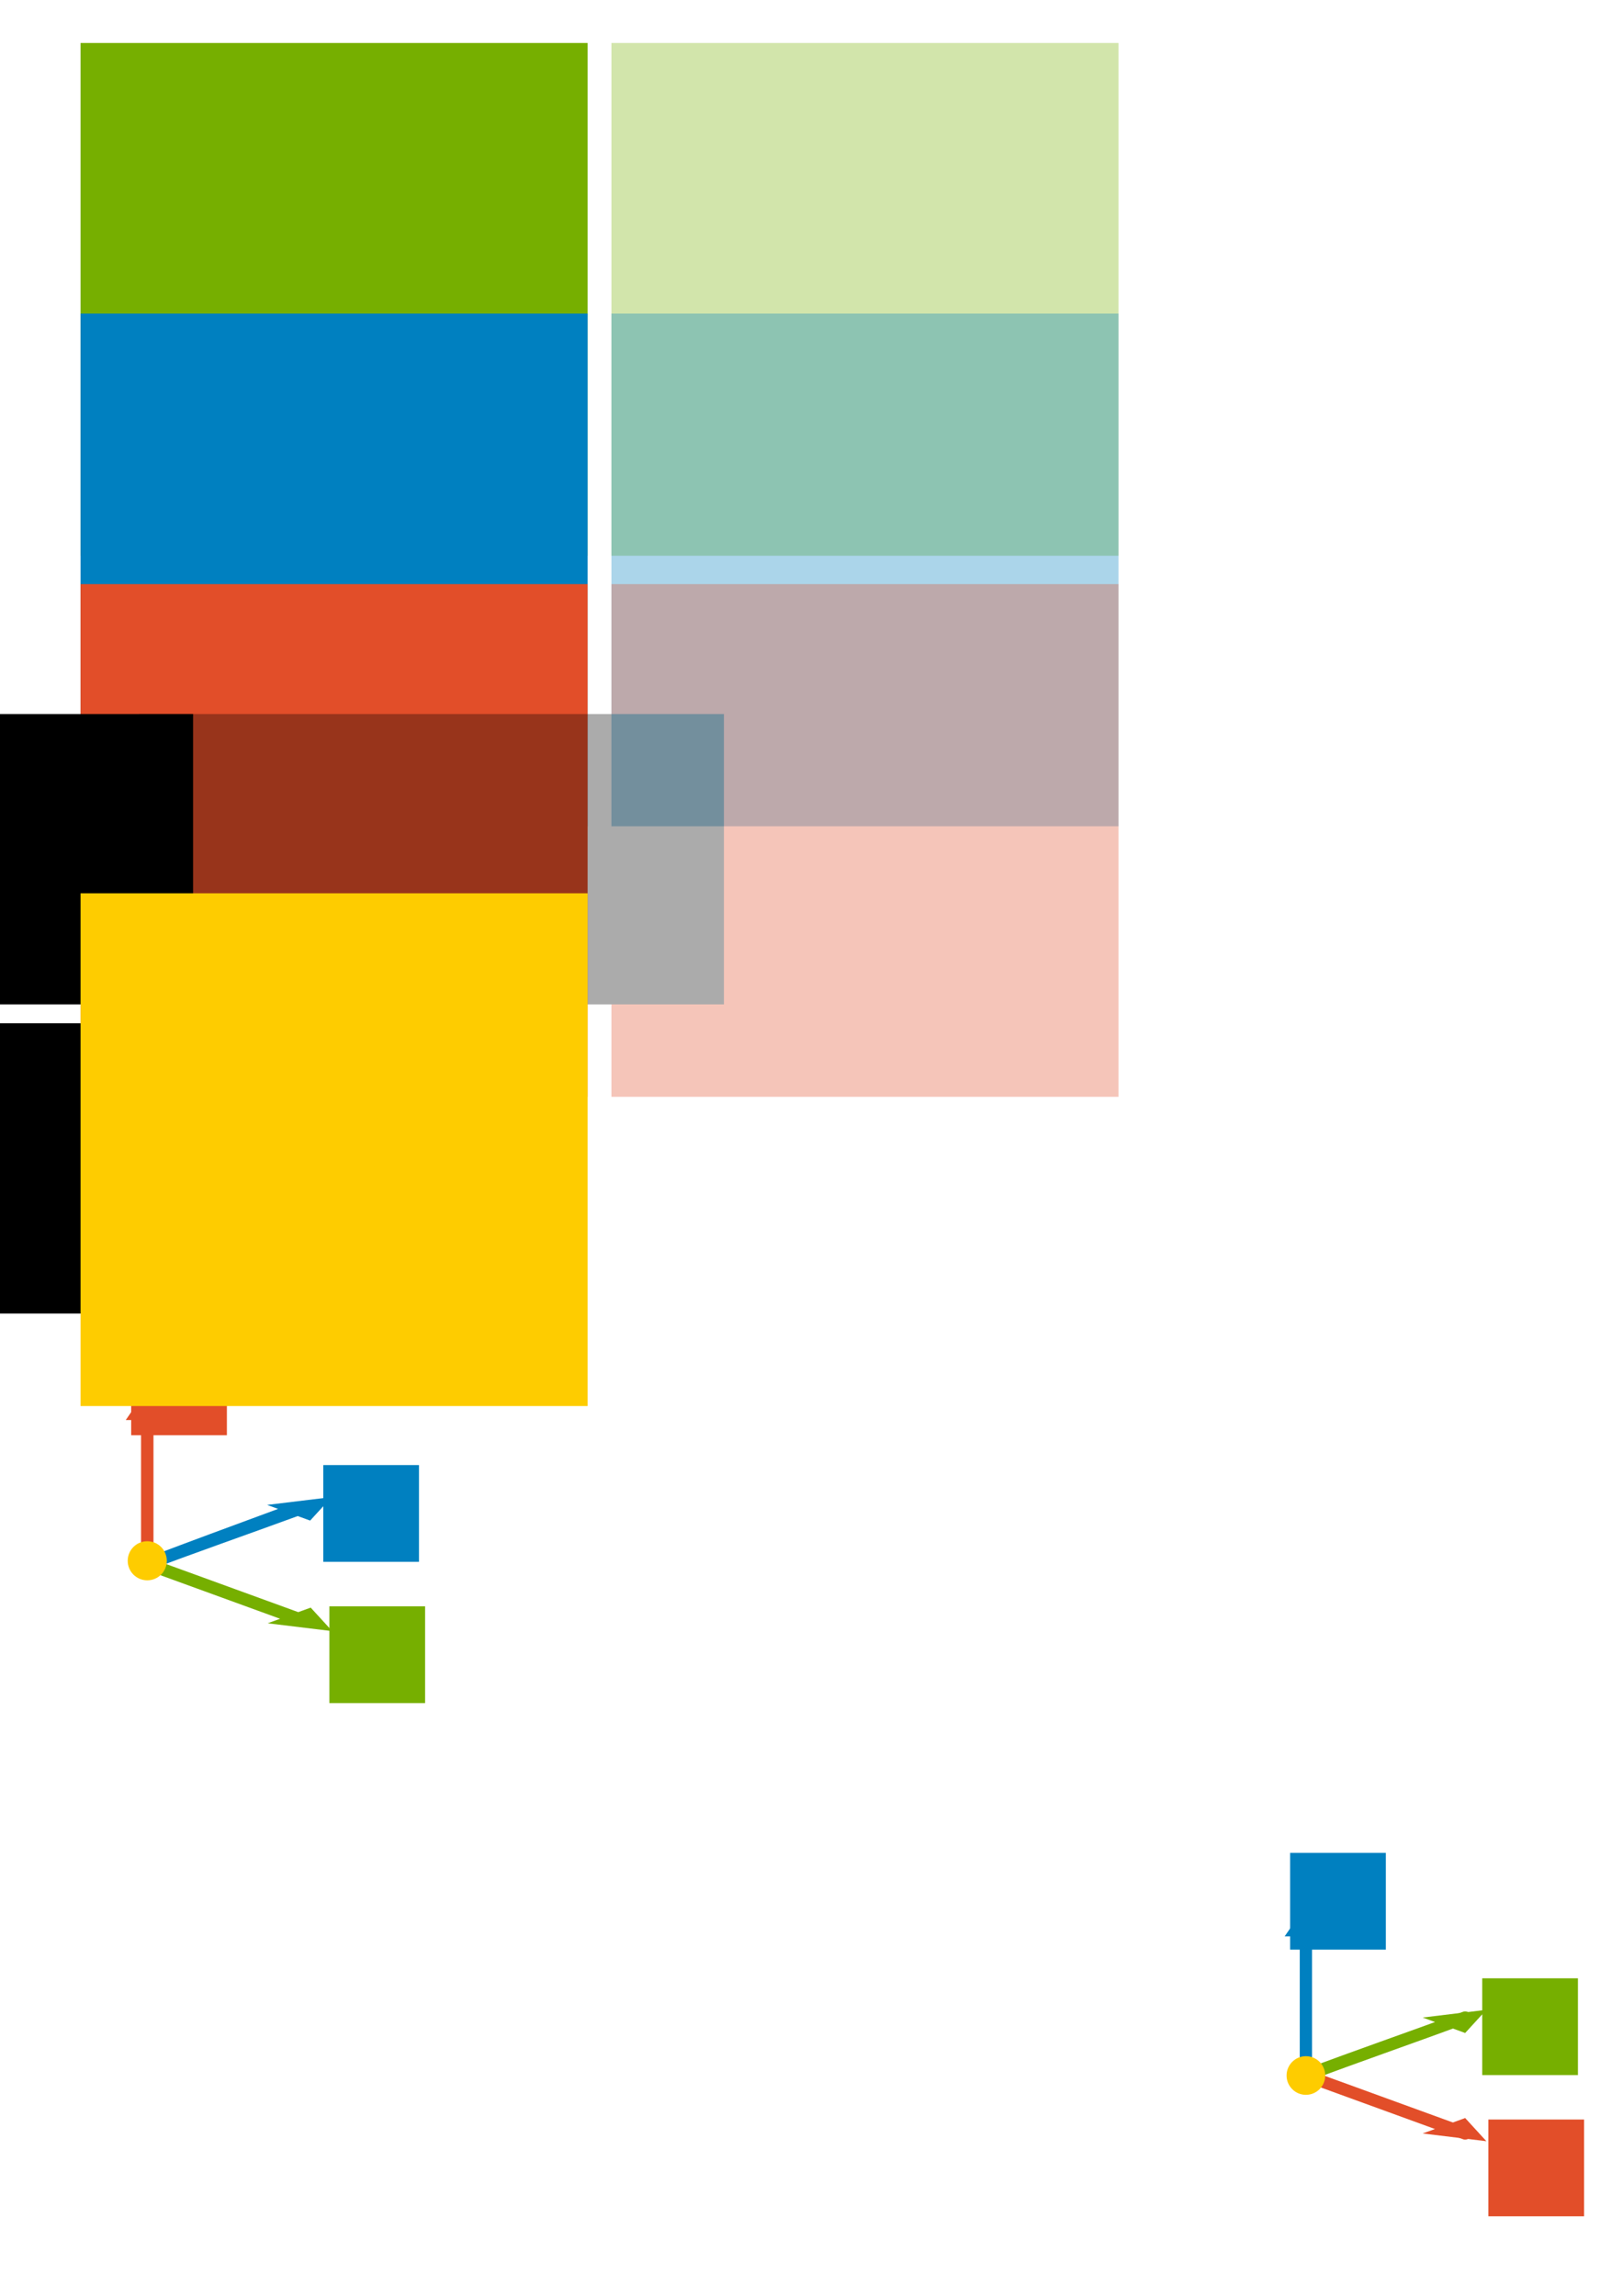 <?xml version="1.0" encoding="UTF-8" standalone="no"?>
<!-- Created with Inkscape (http://www.inkscape.org/) -->

<svg
   xmlns:dc="http://purl.org/dc/elements/1.1/"
   xmlns:cc="http://creativecommons.org/ns#"
   xmlns:rdf="http://www.w3.org/1999/02/22-rdf-syntax-ns#"
   xmlns:svg="http://www.w3.org/2000/svg"
   xmlns="http://www.w3.org/2000/svg"
   xmlns:sodipodi="http://sodipodi.sourceforge.net/DTD/sodipodi-0.dtd"
   xmlns:inkscape="http://www.inkscape.org/namespaces/inkscape"
   width="210mm"
   height="297mm"
   viewBox="0 0 210 297"
   version="1.1"
   id="svg4864"
   inkscape:version="0.92.3 (2405546, 2018-03-11)"
   sodipodi:docname="axes.svg">
  <defs
     id="defs4858" />
  <sodipodi:namedview
     id="base"
     pagecolor="#ffffff"
     bordercolor="#666666"
     borderopacity="1.0"
     inkscape:pageopacity="0.0"
     inkscape:pageshadow="2"
     inkscape:zoom="1.7361706"
     inkscape:cx="167.63005"
     inkscape:cy="657.85567"
     inkscape:document-units="mm"
     inkscape:current-layer="layer1"
     showgrid="true"
     inkscape:window-width="1920"
     inkscape:window-height="1055"
     inkscape:window-x="0"
     inkscape:window-y="0"
     inkscape:window-maximized="1"
     gridtolerance="10">
    <inkscape:grid
       type="axonomgrid"
       id="grid5412"
       units="mm"
       empspacing="5"
       gridanglex="20"
       gridanglez="20"
       snapvisiblegridlinesonly="false" />
  </sodipodi:namedview>
  <g
     inkscape:label="Layer 1"
     inkscape:groupmode="layer"
     id="layer1">
    <g
       id="g5739"
       style="fill:#ffffff;fill-opacity:1" />
    <g
       id="g5614"
       transform="translate(86.546,136.5)">
      <g
         inkscape:export-ydpi="140.84929"
         inkscape:export-xdpi="140.84929"
         inkscape:export-filename="/home/kurt/dev/cnc/blue-control/blue_control/ui/icons/axes.png"
         transform="translate(0.152,-2.5)"
         style="fill:#0080c0;fill-opacity:1;stroke:#0080c0;stroke-width:1.587;stroke-miterlimit:4;stroke-dasharray:none;stroke-opacity:1"
         id="g5440">
        <path
           sodipodi:nodetypes="cc"
           style="fill:#0080c0;fill-opacity:1;stroke:#0080c0;stroke-width:1.587;stroke-linecap:round;stroke-linejoin:bevel;stroke-miterlimit:4;stroke-dasharray:none;stroke-opacity:1"
           d="m 82.272,134.5 v -20"
           id="path5416"
           inkscape:connector-curvature="0" />
        <path
           style="fill:#0080c0;fill-opacity:1;stroke:none;stroke-width:1.587;stroke-linecap:butt;stroke-linejoin:miter;stroke-miterlimit:4;stroke-dasharray:none;stroke-opacity:1"
           d="m 82.272,112.5 -2.747,4 h 5.495 z"
           id="path5420"
           inkscape:connector-curvature="0"
           sodipodi:nodetypes="cccc" />
      </g>
      <g
         inkscape:export-ydpi="140.84929"
         inkscape:export-xdpi="140.84929"
         inkscape:export-filename="/home/kurt/dev/cnc/blue-control/blue_control/ui/icons/axes.png"
         style="stroke-width:1;stroke-miterlimit:4;stroke-dasharray:none"
         transform="translate(0.152,-2.5)"
         id="g5432">
        <g
           style="stroke-width:1;stroke-miterlimit:4;stroke-dasharray:none"
           id="g5444">
          <path
             sodipodi:nodetypes="cc"
             inkscape:connector-curvature="0"
             id="path5426"
             d="m 82.272,134.5 c 6.624,-2.507 12.693,-4.577 20.606,-7.5"
             style="fill:#76af00;fill-opacity:1;stroke:#76af00;stroke-width:1.587;stroke-linecap:round;stroke-linejoin:round;stroke-miterlimit:4;stroke-dasharray:none;stroke-opacity:1" />
          <path
             inkscape:connector-curvature="0"
             id="path5489"
             d="m 105.626,126 -8.242,1 5.495,2 z"
             style="fill:#76af00;fill-opacity:1;stroke:none;stroke-width:1;stroke-linecap:butt;stroke-linejoin:miter;stroke-miterlimit:4;stroke-dasharray:none;stroke-opacity:1" />
        </g>
      </g>
      <g
         inkscape:export-ydpi="140.84929"
         inkscape:export-xdpi="140.84929"
         inkscape:export-filename="/home/kurt/dev/cnc/blue-control/blue_control/ui/icons/axes.png"
         transform="translate(0.152,-2.5)"
         style="fill:#e24e29;fill-opacity:1;stroke:#e24e29;stroke-width:1.587;stroke-miterlimit:4;stroke-dasharray:none;stroke-opacity:1"
         id="g5436">
        <path
           style="fill:#e24e29;fill-opacity:1;stroke:none;stroke-width:1.587;stroke-linecap:butt;stroke-linejoin:miter;stroke-miterlimit:4;stroke-dasharray:none;stroke-opacity:1"
           d="m 105.626,143 -2.747,-3 -5.495,2 z"
           id="path5424"
           inkscape:connector-curvature="0"
           sodipodi:nodetypes="cccc" />
        <path
           sodipodi:nodetypes="cc"
           style="fill:#e24e29;fill-opacity:1;stroke:#e24e29;stroke-width:1.587;stroke-linecap:round;stroke-linejoin:round;stroke-miterlimit:4;stroke-dasharray:none;stroke-opacity:1"
           d="M 82.272,134.5 102.878,142"
           id="path5428"
           inkscape:connector-curvature="0" />
      </g>
      <circle
         inkscape:export-ydpi="140.84929"
         inkscape:export-xdpi="140.84929"
         inkscape:export-filename="/home/kurt/dev/cnc/blue-control/blue_control/ui/icons/axes.png"
         r="2.5"
         cy="132"
         cx="82.424"
         id="path5448"
         style="fill:#fecc00;fill-opacity:1;stroke:none;stroke-width:0.62;stroke-linecap:butt;stroke-linejoin:round;stroke-miterlimit:4;stroke-dasharray:none;stroke-opacity:1" />
      <flowRoot
         inkscape:export-ydpi="140.84929"
         inkscape:export-xdpi="140.84929"
         inkscape:export-filename="/home/kurt/dev/cnc/blue-control/blue_control/ui/icons/axes.png"
         transform="matrix(0.265,0,0,0.265,30.852,-29.01)"
         style="font-style:normal;font-variant:normal;font-weight:bold;font-stretch:normal;font-size:26.667px;line-height:1.25;font-family:'Noto Sans';-inkscape-font-specification:'Noto Sans, Bold';font-variant-ligatures:normal;font-variant-caps:normal;font-variant-numeric:normal;font-feature-settings:normal;text-align:start;letter-spacing:0px;word-spacing:0px;writing-mode:lr-tb;text-anchor:start;fill:#0080c0;fill-opacity:1;stroke:none"
         id="flowRoot5529"
         xml:space="preserve"><flowRegion
           style="font-style:normal;font-variant:normal;font-weight:bold;font-stretch:normal;font-size:26.667px;font-family:'Noto Sans';-inkscape-font-specification:'Noto Sans, Bold';font-variant-ligatures:normal;font-variant-caps:normal;font-variant-numeric:normal;font-feature-settings:normal;text-align:start;writing-mode:lr-tb;text-anchor:start;fill:#0080c0;fill-opacity:1"
           id="flowRegion5531"><rect
             style="font-style:normal;font-variant:normal;font-weight:bold;font-stretch:normal;font-size:26.667px;font-family:'Noto Sans';-inkscape-font-specification:'Noto Sans, Bold';font-variant-ligatures:normal;font-variant-caps:normal;font-variant-numeric:normal;font-feature-settings:normal;text-align:start;writing-mode:lr-tb;text-anchor:start;fill:#0080c0;fill-opacity:1"
             y="498.898"
             x="186.915"
             height="47.244"
             width="46.729"
             id="rect5533" /></flowRegion><flowPara
           style="font-style:normal;font-variant:normal;font-weight:bold;font-stretch:normal;font-size:26.667px;font-family:'Noto Sans';-inkscape-font-specification:'Noto Sans, Bold';font-variant-ligatures:normal;font-variant-caps:normal;font-variant-numeric:normal;font-feature-settings:normal;text-align:start;writing-mode:lr-tb;text-anchor:start;fill:#0080c0;fill-opacity:1"
           id="flowPara5535">Z</flowPara></flowRoot>      <flowRoot
         inkscape:export-ydpi="140.84929"
         inkscape:export-xdpi="140.84929"
         inkscape:export-filename="/home/kurt/dev/cnc/blue-control/blue_control/ui/icons/axes.png"
         transform="matrix(0.265,0,0,0.265,55.708,-12.784)"
         style="font-style:normal;font-variant:normal;font-weight:bold;font-stretch:normal;font-size:26.667px;line-height:1.25;font-family:'Noto Sans';-inkscape-font-specification:'Noto Sans, Bold';font-variant-ligatures:normal;font-variant-caps:normal;font-variant-numeric:normal;font-feature-settings:normal;text-align:start;letter-spacing:0px;word-spacing:0px;writing-mode:lr-tb;text-anchor:start;fill:#76af00;fill-opacity:1;stroke:none"
         id="flowRoot5529-1"
         xml:space="preserve"><flowRegion
           style="font-style:normal;font-variant:normal;font-weight:bold;font-stretch:normal;font-size:26.667px;font-family:'Noto Sans';-inkscape-font-specification:'Noto Sans, Bold';font-variant-ligatures:normal;font-variant-caps:normal;font-variant-numeric:normal;font-feature-settings:normal;text-align:start;writing-mode:lr-tb;text-anchor:start;fill:#76af00;fill-opacity:1"
           id="flowRegion5531-2"><rect
             style="font-style:normal;font-variant:normal;font-weight:bold;font-stretch:normal;font-size:26.667px;font-family:'Noto Sans';-inkscape-font-specification:'Noto Sans, Bold';font-variant-ligatures:normal;font-variant-caps:normal;font-variant-numeric:normal;font-feature-settings:normal;text-align:start;writing-mode:lr-tb;text-anchor:start;fill:#76af00;fill-opacity:1"
             y="498.898"
             x="186.915"
             height="47.244"
             width="46.729"
             id="rect5533-2" /></flowRegion><flowPara
           style="font-style:normal;font-variant:normal;font-weight:bold;font-stretch:normal;font-size:26.667px;font-family:'Noto Sans';-inkscape-font-specification:'Noto Sans, Bold';font-variant-ligatures:normal;font-variant-caps:normal;font-variant-numeric:normal;font-feature-settings:normal;text-align:start;writing-mode:lr-tb;text-anchor:start;fill:#76af00;fill-opacity:1"
           id="flowPara5535-1">Y</flowPara><flowPara
           id="flowPara5573"
           style="font-style:normal;font-variant:normal;font-weight:bold;font-stretch:normal;font-size:26.667px;font-family:'Noto Sans';-inkscape-font-specification:'Noto Sans, Bold';font-variant-ligatures:normal;font-variant-caps:normal;font-variant-numeric:normal;font-feature-settings:normal;text-align:start;writing-mode:lr-tb;text-anchor:start;fill:#76af00;fill-opacity:1" /></flowRoot>      <flowRoot
         inkscape:export-ydpi="140.84929"
         inkscape:export-xdpi="140.84929"
         inkscape:export-filename="/home/kurt/dev/cnc/blue-control/blue_control/ui/icons/axes.png"
         transform="matrix(0.265,0,0,0.265,56.499,5.487)"
         style="font-style:normal;font-variant:normal;font-weight:bold;font-stretch:normal;font-size:26.667px;line-height:1.25;font-family:'Noto Sans';-inkscape-font-specification:'Noto Sans, Bold';font-variant-ligatures:normal;font-variant-caps:normal;font-variant-numeric:normal;font-feature-settings:normal;text-align:start;letter-spacing:0px;word-spacing:0px;writing-mode:lr-tb;text-anchor:start;fill:#e24e29;fill-opacity:1;stroke:none"
         id="flowRoot5529-7"
         xml:space="preserve"><flowRegion
           style="font-style:normal;font-variant:normal;font-weight:bold;font-stretch:normal;font-size:26.667px;font-family:'Noto Sans';-inkscape-font-specification:'Noto Sans, Bold';font-variant-ligatures:normal;font-variant-caps:normal;font-variant-numeric:normal;font-feature-settings:normal;text-align:start;writing-mode:lr-tb;text-anchor:start;fill:#e24e29;fill-opacity:1"
           id="flowRegion5531-6"><rect
             style="font-style:normal;font-variant:normal;font-weight:bold;font-stretch:normal;font-size:26.667px;font-family:'Noto Sans';-inkscape-font-specification:'Noto Sans, Bold';font-variant-ligatures:normal;font-variant-caps:normal;font-variant-numeric:normal;font-feature-settings:normal;text-align:start;writing-mode:lr-tb;text-anchor:start;fill:#e24e29;fill-opacity:1"
             y="498.898"
             x="186.915"
             height="47.244"
             width="46.729"
             id="rect5533-0" /></flowRegion><flowPara
           style="font-style:normal;font-variant:normal;font-weight:bold;font-stretch:normal;font-size:26.667px;font-family:'Noto Sans';-inkscape-font-specification:'Noto Sans, Bold';font-variant-ligatures:normal;font-variant-caps:normal;font-variant-numeric:normal;font-feature-settings:normal;text-align:start;writing-mode:lr-tb;text-anchor:start;fill:#e24e29;fill-opacity:1"
           id="flowPara5535-10">X</flowPara><flowPara
           id="flowPara5587"
           style="font-style:normal;font-variant:normal;font-weight:bold;font-stretch:normal;font-size:26.667px;font-family:'Noto Sans';-inkscape-font-specification:'Noto Sans, Bold';font-variant-ligatures:normal;font-variant-caps:normal;font-variant-numeric:normal;font-feature-settings:normal;text-align:start;writing-mode:lr-tb;text-anchor:start;fill:#e24e29;fill-opacity:1" /></flowRoot>    </g>
    <g
       id="g5772"
       inkscape:export-filename="/home/kurt/dev/cnc/blue-control/blue_control/ui/icons/z-disabled.png"
       inkscape:export-xdpi="140.84929"
       inkscape:export-ydpi="140.84929">
      <g
         inkscape:export-ydpi="140.84929"
         inkscape:export-xdpi="140.84929"
         inkscape:export-filename="/home/kurt/dev/cnc/blue-control/blue_control/ui/icons/axes.png"
         transform="translate(41.364,-2.5)"
         style="fill:#4d4d4d;fill-opacity:1;stroke:#0080c0;stroke-width:1.587;stroke-miterlimit:4;stroke-dasharray:none;stroke-opacity:1"
         id="g5440-4" />
    </g>
    <g
       transform="matrix(1.012,0,0,1.012,-1.458,68.444)"
       id="g5772-1"
       inkscape:export-filename="/home/kurt/dev/cnc/blue-control/blue_control/ui/icons/z-disabled.png"
       inkscape:export-xdpi="140.84929"
       inkscape:export-ydpi="140.84929">
      <g
         inkscape:export-ydpi="140.84929"
         inkscape:export-xdpi="140.84929"
         inkscape:export-filename="/home/kurt/dev/cnc/blue-control/blue_control/ui/icons/axes.png"
         transform="translate(41.364,-2.5)"
         style="fill:#4d4d4d;fill-opacity:1;stroke:#0080c0;stroke-width:1.587;stroke-miterlimit:4;stroke-dasharray:none;stroke-opacity:1"
         id="g5440-4-3" />
      <g
         inkscape:export-ydpi="140.84929"
         inkscape:export-xdpi="140.84929"
         inkscape:export-filename="/home/kurt/dev/cnc/blue-control/blue_control/ui/icons/axes.png"
         style="stroke-width:1;stroke-miterlimit:4;stroke-dasharray:none;fill:#c8c8c8;fill-opacity:1;stroke:none;stroke-opacity:1"
         transform="translate(41.364,-2.5)"
         id="g5432-2-9">
        <g
           style="stroke-width:1;stroke-miterlimit:4;stroke-dasharray:none;fill:#c8c8c8;fill-opacity:1;stroke:#e64f28;stroke-opacity:1"
           id="g5444-9-2" />
      </g>
    </g>
    <g
       inkscape:export-ydpi="140.84929"
       inkscape:export-xdpi="140.84929"
       inkscape:export-filename="/home/kurt/dev/cnc/blue-control/blue_control/ui/icons/axis-x.png"
       id="g5957-7"
       transform="translate(-82.384,-169.194)">
      <path
         transform="matrix(0.265,0,0,0.265,-2.1039023e-6,-35)"
         inkscape:connector-curvature="0"
         id="path5416-6-4-2"
         d="m 467.287,811.619 -10.506,15.295 h 7.471 v 68.834 a 3.036,3.036 0 1 0 6.072,0 v -68.834 h 7.471 z"
         style="color:#000000;font-style:normal;font-variant:normal;font-weight:normal;font-stretch:normal;font-size:medium;line-height:normal;font-family:sans-serif;font-variant-ligatures:normal;font-variant-position:normal;font-variant-caps:normal;font-variant-numeric:normal;font-variant-alternates:normal;font-feature-settings:normal;text-indent:0;text-align:start;text-decoration:none;text-decoration-line:none;text-decoration-style:solid;text-decoration-color:#000000;letter-spacing:normal;word-spacing:normal;text-transform:none;writing-mode:lr-tb;direction:ltr;text-orientation:mixed;dominant-baseline:auto;baseline-shift:baseline;text-anchor:start;white-space:normal;shape-padding:0;clip-rule:nonzero;display:inline;overflow:visible;visibility:visible;opacity:1;isolation:auto;mix-blend-mode:normal;color-interpolation:sRGB;color-interpolation-filters:linearRGB;solid-color:#000000;solid-opacity:1;vector-effect:none;fill:#c8c8c8;fill-opacity:1;fill-rule:nonzero;stroke:none;stroke-width:6.071;stroke-linecap:round;stroke-linejoin:bevel;stroke-miterlimit:4;stroke-dasharray:none;stroke-dashoffset:0;stroke-opacity:1;color-rendering:auto;image-rendering:auto;shape-rendering:auto;text-rendering:auto;enable-background:accumulate" />
      <g
         style="fill:#c8c8c8;fill-opacity:1"
         id="g6015">
        <path
           inkscape:connector-curvature="0"
           id="path5489-3-4-1"
           transform="matrix(0.265,0,0,0.265,-2.1039023e-6,-35)"
           d="m 556.594,863.244 -31.52,3.824 5.348,1.945 c -26.539,9.799 -40.35,14.869 -64.205,23.896 -3.97,1.343 -1.724,7.292 2.143,5.676 23.188,-8.775 44.888,-16.275 71.666,-26.076 l 6.061,2.205 z"
           style="fill:#c8c8c8;fill-opacity:1;stroke:none;stroke-width:3.824;stroke-linecap:butt;stroke-linejoin:miter;stroke-miterlimit:4;stroke-dasharray:none;stroke-opacity:1" />
      </g>
      <g
         id="g5436-0-4-0"
         style="fill:#76af00;fill-opacity:1;stroke:none;stroke-width:1.587;stroke-miterlimit:4;stroke-dasharray:none;stroke-opacity:1"
         transform="matrix(1.012,0,0,1.012,40.394,65.914)"
         inkscape:export-filename="/home/kurt/dev/cnc/blue-control/blue_control/ui/icons/axes.png"
         inkscape:export-xdpi="140.84929"
         inkscape:export-ydpi="140.84929">
        <path
           inkscape:connector-curvature="0"
           id="path5428-3-9-6"
           transform="matrix(0.262,0,0,0.262,-39.924,-99.739)"
           d="m 467.135,892.701 c -3.356,0.121 -4.06,4.796 -0.889,5.9 l 64.895,23.619 -6.066,2.207 31.52,3.824 -10.508,-11.471 -6.066,2.207 -1.922,-0.699 -69.775,-25.395 c -0.379,-0.143 -0.783,-0.209 -1.188,-0.193 z"
           style="color:#000000;font-style:normal;font-variant:normal;font-weight:normal;font-stretch:normal;font-size:medium;line-height:normal;font-family:sans-serif;font-variant-ligatures:normal;font-variant-position:normal;font-variant-caps:normal;font-variant-numeric:normal;font-variant-alternates:normal;font-feature-settings:normal;text-indent:0;text-align:start;text-decoration:none;text-decoration-line:none;text-decoration-style:solid;text-decoration-color:#000000;letter-spacing:normal;word-spacing:normal;text-transform:none;writing-mode:lr-tb;direction:ltr;text-orientation:mixed;dominant-baseline:auto;baseline-shift:baseline;text-anchor:start;white-space:normal;shape-padding:0;clip-rule:nonzero;display:inline;overflow:visible;visibility:visible;opacity:1;isolation:auto;mix-blend-mode:normal;color-interpolation:sRGB;color-interpolation-filters:linearRGB;solid-color:#000000;solid-opacity:1;vector-effect:none;fill:#76af00;fill-opacity:1;fill-rule:nonzero;stroke:none;stroke-width:6.071;stroke-linecap:round;stroke-linejoin:round;stroke-miterlimit:4;stroke-dasharray:none;stroke-dashoffset:0;stroke-opacity:1;color-rendering:auto;image-rendering:auto;shape-rendering:auto;text-rendering:auto;enable-background:accumulate" />
      </g>
      <circle
         style="fill:#fecc00;fill-opacity:1;stroke:none;stroke-width:0.62;stroke-linecap:butt;stroke-linejoin:round;stroke-miterlimit:4;stroke-dasharray:none;stroke-opacity:1"
         id="path5448-7-3-4"
         cx="123.636"
         cy="132"
         r="2.5"
         inkscape:export-filename="/home/kurt/dev/cnc/blue-control/blue_control/ui/icons/axes.png"
         inkscape:export-xdpi="140.84929"
         inkscape:export-ydpi="140.84929"
         transform="matrix(1.012,0,0,1.012,-1.458,68.444)" />
      <flowRoot
         xml:space="preserve"
         id="flowRoot5529-7-6-5-4"
         style="font-style:normal;font-variant:normal;font-weight:bold;font-stretch:normal;font-size:25.134px;line-height:1.25;font-family:'Noto Sans';-inkscape-font-specification:'Noto Sans, Bold';font-variant-ligatures:normal;font-variant-caps:normal;font-variant-numeric:normal;font-feature-settings:normal;text-align:start;letter-spacing:0px;word-spacing:0px;writing-mode:lr-tb;text-anchor:start;fill:#76af00;fill-opacity:1;stroke:none"
         transform="matrix(1.404,0,0,1.404,-169.62,-525.696)"
         inkscape:export-filename="/home/kurt/dev/cnc/blue-control/blue_control/ui/icons/axes.png"
         inkscape:export-xdpi="140.84929"
         inkscape:export-ydpi="140.84929"><flowRegion
           id="flowRegion5531-6-5-5-3"
           style="font-style:normal;font-variant:normal;font-weight:bold;font-stretch:normal;font-size:25.134px;font-family:'Noto Sans';-inkscape-font-specification:'Noto Sans, Bold';font-variant-ligatures:normal;font-variant-caps:normal;font-variant-numeric:normal;font-feature-settings:normal;text-align:start;writing-mode:lr-tb;text-anchor:start;fill:#76af00;fill-opacity:1"><rect
             id="rect5533-0-9-7-7"
             width="46.729"
             height="47.244"
             x="186.915"
             y="498.898"
             style="font-style:normal;font-variant:normal;font-weight:bold;font-stretch:normal;font-size:25.134px;font-family:'Noto Sans';-inkscape-font-specification:'Noto Sans, Bold';font-variant-ligatures:normal;font-variant-caps:normal;font-variant-numeric:normal;font-feature-settings:normal;text-align:start;writing-mode:lr-tb;text-anchor:start;fill:#76af00;fill-opacity:1" /></flowRegion><flowPara
           id="flowPara5535-10-5-3-3"
           style="font-style:normal;font-variant:normal;font-weight:bold;font-stretch:normal;font-size:25.134px;font-family:'Noto Sans';-inkscape-font-specification:'Noto Sans, Bold';font-variant-ligatures:normal;font-variant-caps:normal;font-variant-numeric:normal;font-feature-settings:normal;text-align:start;writing-mode:lr-tb;text-anchor:start;fill:#76af00;fill-opacity:1">X</flowPara><flowPara
           style="font-style:normal;font-variant:normal;font-weight:bold;font-stretch:normal;font-size:25.134px;font-family:'Noto Sans';-inkscape-font-specification:'Noto Sans, Bold';font-variant-ligatures:normal;font-variant-caps:normal;font-variant-numeric:normal;font-feature-settings:normal;text-align:start;writing-mode:lr-tb;text-anchor:start;fill:#76af00;fill-opacity:1"
           id="flowPara5587-6-90-4" /></flowRoot>    </g>
    <g
       inkscape:export-ydpi="140.84929"
       inkscape:export-xdpi="140.84929"
       inkscape:export-filename="/home/kurt/dev/cnc/blue-control/blue_control/ui/icons/axis-y.png"
       id="g5957-7-7"
       transform="translate(-82.384,-134.194)">
      <path
         id="path5416-6-4-2-2"
         transform="matrix(0.265,0,0,0.265,-2.1039023e-6,-35)"
         d="m 467.287,811.619 -10.506,15.295 h 7.471 v 68.834 a 3.036,3.036 0 1 0 6.072,0 v -68.834 h 7.471 z"
         style="color:#000000;font-style:normal;font-variant:normal;font-weight:normal;font-stretch:normal;font-size:medium;line-height:normal;font-family:sans-serif;font-variant-ligatures:normal;font-variant-position:normal;font-variant-caps:normal;font-variant-numeric:normal;font-variant-alternates:normal;font-feature-settings:normal;text-indent:0;text-align:start;text-decoration:none;text-decoration-line:none;text-decoration-style:solid;text-decoration-color:#000000;letter-spacing:normal;word-spacing:normal;text-transform:none;writing-mode:lr-tb;direction:ltr;text-orientation:mixed;dominant-baseline:auto;baseline-shift:baseline;text-anchor:start;white-space:normal;shape-padding:0;clip-rule:nonzero;display:inline;overflow:visible;visibility:visible;opacity:1;isolation:auto;mix-blend-mode:normal;color-interpolation:sRGB;color-interpolation-filters:linearRGB;solid-color:#000000;solid-opacity:1;vector-effect:none;fill:#c8c8c8;fill-opacity:1;fill-rule:nonzero;stroke:none;stroke-width:6.071;stroke-linecap:round;stroke-linejoin:bevel;stroke-miterlimit:4;stroke-dasharray:none;stroke-dashoffset:0;stroke-opacity:1;color-rendering:auto;image-rendering:auto;shape-rendering:auto;text-rendering:auto;enable-background:accumulate"
         inkscape:connector-curvature="0" />
      <g
         style="fill:#0080c0;fill-opacity:1"
         id="g6015-1">
        <path
           id="path5489-3-4-1-7"
           transform="matrix(0.265,0,0,0.265,-2.1039023e-6,-35)"
           d="m 556.594,863.244 -31.52,3.824 5.348,1.945 c -26.539,9.799 -40.35,14.869 -64.205,23.896 -3.97,1.343 -1.724,7.292 2.143,5.676 23.188,-8.775 44.888,-16.275 71.666,-26.076 l 6.061,2.205 z"
           style="fill:#0080c0;fill-opacity:1;stroke:none;stroke-width:3.824;stroke-linecap:butt;stroke-linejoin:miter;stroke-miterlimit:4;stroke-dasharray:none;stroke-opacity:1"
           inkscape:connector-curvature="0" />
      </g>
      <g
         id="g5436-0-4-0-9"
         style="fill:#c8c8c8;fill-opacity:1;stroke:none;stroke-width:1.587;stroke-miterlimit:4;stroke-dasharray:none;stroke-opacity:1"
         transform="matrix(1.012,0,0,1.012,40.394,65.914)"
         inkscape:export-filename="/home/kurt/dev/cnc/blue-control/blue_control/ui/icons/axes.png"
         inkscape:export-xdpi="140.84929"
         inkscape:export-ydpi="140.84929">
        <path
           id="path5428-3-9-6-5"
           transform="matrix(0.262,0,0,0.262,-39.924,-99.739)"
           d="m 467.135,892.701 c -3.356,0.121 -4.06,4.796 -0.889,5.9 l 64.895,23.619 -6.066,2.207 31.52,3.824 -10.508,-11.471 -6.066,2.207 -1.922,-0.699 -69.775,-25.395 c -0.379,-0.143 -0.783,-0.209 -1.188,-0.193 z"
           style="color:#000000;font-style:normal;font-variant:normal;font-weight:normal;font-stretch:normal;font-size:medium;line-height:normal;font-family:sans-serif;font-variant-ligatures:normal;font-variant-position:normal;font-variant-caps:normal;font-variant-numeric:normal;font-variant-alternates:normal;font-feature-settings:normal;text-indent:0;text-align:start;text-decoration:none;text-decoration-line:none;text-decoration-style:solid;text-decoration-color:#000000;letter-spacing:normal;word-spacing:normal;text-transform:none;writing-mode:lr-tb;direction:ltr;text-orientation:mixed;dominant-baseline:auto;baseline-shift:baseline;text-anchor:start;white-space:normal;shape-padding:0;clip-rule:nonzero;display:inline;overflow:visible;visibility:visible;opacity:1;isolation:auto;mix-blend-mode:normal;color-interpolation:sRGB;color-interpolation-filters:linearRGB;solid-color:#000000;solid-opacity:1;vector-effect:none;fill:#c8c8c8;fill-opacity:1;fill-rule:nonzero;stroke:none;stroke-width:6.071;stroke-linecap:round;stroke-linejoin:round;stroke-miterlimit:4;stroke-dasharray:none;stroke-dashoffset:0;stroke-opacity:1;color-rendering:auto;image-rendering:auto;shape-rendering:auto;text-rendering:auto;enable-background:accumulate"
           inkscape:connector-curvature="0" />
      </g>
      <circle
         style="fill:#fecc00;fill-opacity:1;stroke:none;stroke-width:0.62;stroke-linecap:butt;stroke-linejoin:round;stroke-miterlimit:4;stroke-dasharray:none;stroke-opacity:1"
         id="path5448-7-3-4-6"
         cx="123.636"
         cy="132"
         r="2.5"
         inkscape:export-filename="/home/kurt/dev/cnc/blue-control/blue_control/ui/icons/axes.png"
         inkscape:export-xdpi="140.84929"
         inkscape:export-ydpi="140.84929"
         transform="matrix(1.012,0,0,1.012,-1.458,68.444)" />
      <flowRoot
         xml:space="preserve"
         id="flowRoot5529-7-6-5-4-8"
         style="font-style:normal;font-variant:normal;font-weight:bold;font-stretch:normal;font-size:25.134px;line-height:1.25;font-family:'Noto Sans';-inkscape-font-specification:'Noto Sans, Bold';font-variant-ligatures:normal;font-variant-caps:normal;font-variant-numeric:normal;font-feature-settings:normal;text-align:start;letter-spacing:0px;word-spacing:0px;writing-mode:lr-tb;text-anchor:start;fill:#0080c0;fill-opacity:1;stroke:none"
         transform="matrix(1.404,0,0,1.404,-169.62,-525.696)"
         inkscape:export-filename="/home/kurt/dev/cnc/blue-control/blue_control/ui/icons/axes.png"
         inkscape:export-xdpi="140.84929"
         inkscape:export-ydpi="140.84929"><flowRegion
           id="flowRegion5531-6-5-5-3-9"
           style="font-style:normal;font-variant:normal;font-weight:bold;font-stretch:normal;font-size:25.134px;font-family:'Noto Sans';-inkscape-font-specification:'Noto Sans, Bold';font-variant-ligatures:normal;font-variant-caps:normal;font-variant-numeric:normal;font-feature-settings:normal;text-align:start;writing-mode:lr-tb;text-anchor:start;fill:#0080c0;fill-opacity:1"><rect
             id="rect5533-0-9-7-7-5"
             width="46.729"
             height="47.244"
             x="186.915"
             y="498.898"
             style="font-style:normal;font-variant:normal;font-weight:bold;font-stretch:normal;font-size:25.134px;font-family:'Noto Sans';-inkscape-font-specification:'Noto Sans, Bold';font-variant-ligatures:normal;font-variant-caps:normal;font-variant-numeric:normal;font-feature-settings:normal;text-align:start;writing-mode:lr-tb;text-anchor:start;fill:#0080c0;fill-opacity:1" /></flowRegion><flowPara
           id="flowPara5535-10-5-3-3-5"
           style="font-style:normal;font-variant:normal;font-weight:bold;font-stretch:normal;font-size:25.134px;font-family:'Noto Sans';-inkscape-font-specification:'Noto Sans, Bold';font-variant-ligatures:normal;font-variant-caps:normal;font-variant-numeric:normal;font-feature-settings:normal;text-align:start;writing-mode:lr-tb;text-anchor:start;fill:#0080c0;fill-opacity:1">Y</flowPara><flowPara
           style="font-style:normal;font-variant:normal;font-weight:bold;font-stretch:normal;font-size:25.134px;font-family:'Noto Sans';-inkscape-font-specification:'Noto Sans, Bold';font-variant-ligatures:normal;font-variant-caps:normal;font-variant-numeric:normal;font-feature-settings:normal;text-align:start;writing-mode:lr-tb;text-anchor:start;fill:#0080c0;fill-opacity:1"
           id="flowPara5587-6-90-4-2" /></flowRoot>    </g>
    <g
       inkscape:export-ydpi="140.84929"
       inkscape:export-xdpi="140.84929"
       inkscape:export-filename="/home/kurt/dev/cnc/blue-control/blue_control/ui/icons/axis-z.png"
       id="g5957-7-7-1"
       transform="translate(-82.384,-99.194)">
      <path
         id="path5416-6-4-2-2-5"
         transform="matrix(0.265,0,0,0.265,-2.1039023e-6,-35)"
         d="m 467.287,811.619 -10.506,15.295 h 7.471 v 68.834 a 3.036,3.036 0 1 0 6.072,0 v -68.834 h 7.471 z"
         style="color:#000000;font-style:normal;font-variant:normal;font-weight:normal;font-stretch:normal;font-size:medium;line-height:normal;font-family:sans-serif;font-variant-ligatures:normal;font-variant-position:normal;font-variant-caps:normal;font-variant-numeric:normal;font-variant-alternates:normal;font-feature-settings:normal;text-indent:0;text-align:start;text-decoration:none;text-decoration-line:none;text-decoration-style:solid;text-decoration-color:#000000;letter-spacing:normal;word-spacing:normal;text-transform:none;writing-mode:lr-tb;direction:ltr;text-orientation:mixed;dominant-baseline:auto;baseline-shift:baseline;text-anchor:start;white-space:normal;shape-padding:0;clip-rule:nonzero;display:inline;overflow:visible;visibility:visible;opacity:1;isolation:auto;mix-blend-mode:normal;color-interpolation:sRGB;color-interpolation-filters:linearRGB;solid-color:#000000;solid-opacity:1;vector-effect:none;fill:#e24e29;fill-opacity:1;fill-rule:nonzero;stroke:none;stroke-width:6.071;stroke-linecap:round;stroke-linejoin:bevel;stroke-miterlimit:4;stroke-dasharray:none;stroke-dashoffset:0;stroke-opacity:1;color-rendering:auto;image-rendering:auto;shape-rendering:auto;text-rendering:auto;enable-background:accumulate"
         inkscape:connector-curvature="0" />
      <g
         style="fill:#c8c8c8;fill-opacity:1"
         id="g6015-1-9">
        <path
           id="path5489-3-4-1-7-9"
           transform="matrix(0.265,0,0,0.265,-2.1039023e-6,-35)"
           d="m 556.594,863.244 -31.52,3.824 5.348,1.945 c -26.539,9.799 -40.35,14.869 -64.205,23.896 -3.97,1.343 -1.724,7.292 2.143,5.676 23.188,-8.775 44.888,-16.275 71.666,-26.076 l 6.061,2.205 z"
           style="fill:#c8c8c8;fill-opacity:1;stroke:none;stroke-width:3.824;stroke-linecap:butt;stroke-linejoin:miter;stroke-miterlimit:4;stroke-dasharray:none;stroke-opacity:1"
           inkscape:connector-curvature="0" />
      </g>
      <g
         id="g5436-0-4-0-9-1"
         style="fill:#c8c8c8;fill-opacity:1;stroke:none;stroke-width:1.587;stroke-miterlimit:4;stroke-dasharray:none;stroke-opacity:1"
         transform="matrix(1.012,0,0,1.012,40.394,65.914)"
         inkscape:export-filename="/home/kurt/dev/cnc/blue-control/blue_control/ui/icons/axes.png"
         inkscape:export-xdpi="140.84929"
         inkscape:export-ydpi="140.84929">
        <path
           id="path5428-3-9-6-5-6"
           transform="matrix(0.262,0,0,0.262,-39.924,-99.739)"
           d="m 467.135,892.701 c -3.356,0.121 -4.06,4.796 -0.889,5.9 l 64.895,23.619 -6.066,2.207 31.52,3.824 -10.508,-11.471 -6.066,2.207 -1.922,-0.699 -69.775,-25.395 c -0.379,-0.143 -0.783,-0.209 -1.188,-0.193 z"
           style="color:#000000;font-style:normal;font-variant:normal;font-weight:normal;font-stretch:normal;font-size:medium;line-height:normal;font-family:sans-serif;font-variant-ligatures:normal;font-variant-position:normal;font-variant-caps:normal;font-variant-numeric:normal;font-variant-alternates:normal;font-feature-settings:normal;text-indent:0;text-align:start;text-decoration:none;text-decoration-line:none;text-decoration-style:solid;text-decoration-color:#000000;letter-spacing:normal;word-spacing:normal;text-transform:none;writing-mode:lr-tb;direction:ltr;text-orientation:mixed;dominant-baseline:auto;baseline-shift:baseline;text-anchor:start;white-space:normal;shape-padding:0;clip-rule:nonzero;display:inline;overflow:visible;visibility:visible;opacity:1;isolation:auto;mix-blend-mode:normal;color-interpolation:sRGB;color-interpolation-filters:linearRGB;solid-color:#000000;solid-opacity:1;vector-effect:none;fill:#c8c8c8;fill-opacity:1;fill-rule:nonzero;stroke:none;stroke-width:6.071;stroke-linecap:round;stroke-linejoin:round;stroke-miterlimit:4;stroke-dasharray:none;stroke-dashoffset:0;stroke-opacity:1;color-rendering:auto;image-rendering:auto;shape-rendering:auto;text-rendering:auto;enable-background:accumulate"
           inkscape:connector-curvature="0" />
      </g>
      <circle
         style="fill:#fecc00;fill-opacity:1;stroke:none;stroke-width:0.62;stroke-linecap:butt;stroke-linejoin:round;stroke-miterlimit:4;stroke-dasharray:none;stroke-opacity:1"
         id="path5448-7-3-4-6-2"
         cx="123.636"
         cy="132"
         r="2.5"
         inkscape:export-filename="/home/kurt/dev/cnc/blue-control/blue_control/ui/icons/axes.png"
         inkscape:export-xdpi="140.84929"
         inkscape:export-ydpi="140.84929"
         transform="matrix(1.012,0,0,1.012,-1.458,68.444)" />
      <flowRoot
         xml:space="preserve"
         id="flowRoot5529-7-6-5-4-8-1"
         style="font-style:normal;font-variant:normal;font-weight:bold;font-stretch:normal;font-size:25.134px;line-height:1.25;font-family:'Noto Sans';-inkscape-font-specification:'Noto Sans, Bold';font-variant-ligatures:normal;font-variant-caps:normal;font-variant-numeric:normal;font-feature-settings:normal;text-align:start;letter-spacing:0px;word-spacing:0px;writing-mode:lr-tb;text-anchor:start;fill:#e24e29;fill-opacity:1;stroke:none"
         transform="matrix(1.404,0,0,1.404,-169.62,-525.696)"
         inkscape:export-filename="/home/kurt/dev/cnc/blue-control/blue_control/ui/icons/axes.png"
         inkscape:export-xdpi="140.84929"
         inkscape:export-ydpi="140.84929"><flowRegion
           id="flowRegion5531-6-5-5-3-9-0"
           style="font-style:normal;font-variant:normal;font-weight:bold;font-stretch:normal;font-size:25.134px;font-family:'Noto Sans';-inkscape-font-specification:'Noto Sans, Bold';font-variant-ligatures:normal;font-variant-caps:normal;font-variant-numeric:normal;font-feature-settings:normal;text-align:start;writing-mode:lr-tb;text-anchor:start;fill:#e24e29;fill-opacity:1"><rect
             id="rect5533-0-9-7-7-5-5"
             width="46.729"
             height="47.244"
             x="186.915"
             y="498.898"
             style="font-style:normal;font-variant:normal;font-weight:bold;font-stretch:normal;font-size:25.134px;font-family:'Noto Sans';-inkscape-font-specification:'Noto Sans, Bold';font-variant-ligatures:normal;font-variant-caps:normal;font-variant-numeric:normal;font-feature-settings:normal;text-align:start;writing-mode:lr-tb;text-anchor:start;fill:#e24e29;fill-opacity:1" /></flowRegion><flowPara
           id="flowPara5535-10-5-3-3-5-3"
           style="font-style:normal;font-variant:normal;font-weight:bold;font-stretch:normal;font-size:25.134px;font-family:'Noto Sans';-inkscape-font-specification:'Noto Sans, Bold';font-variant-ligatures:normal;font-variant-caps:normal;font-variant-numeric:normal;font-feature-settings:normal;text-align:start;writing-mode:lr-tb;text-anchor:start;fill:#e24e29;fill-opacity:1">Z</flowPara><flowPara
           style="font-style:normal;font-variant:normal;font-weight:bold;font-stretch:normal;font-size:25.134px;font-family:'Noto Sans';-inkscape-font-specification:'Noto Sans, Bold';font-variant-ligatures:normal;font-variant-caps:normal;font-variant-numeric:normal;font-feature-settings:normal;text-align:start;writing-mode:lr-tb;text-anchor:start;fill:#e24e29;fill-opacity:1"
           id="flowPara5587-6-90-4-2-2" /></flowRoot>      <flowRoot
         transform="matrix(0.265,0,0,0.265,-50.861,14.288)"
         style="font-style:normal;font-weight:normal;font-size:40px;line-height:1.25;font-family:sans-serif;letter-spacing:0px;word-spacing:0px;fill:#000000;fill-opacity:1;stroke:none"
         id="flowRoot6129"
         xml:space="preserve"><flowRegion
           id="flowRegion6131"><rect
             y="668.976"
             x="311.525"
             height="141.732"
             width="285.565"
             id="rect6133" /></flowRegion><flowPara
           id="flowPara6135"></flowPara></flowRoot>    </g>
    <g
       id="g6231"
       transform="translate(-104.623,70.106)">
      <flowRoot
         inkscape:export-ydpi="140.84929"
         inkscape:export-xdpi="140.84929"
         inkscape:export-filename="/home/kurt/dev/cnc/blue-control/blue_control/ui/icons/axes.png"
         transform="matrix(0.265,0,0,0.265,72.064,-29.162)"
         style="font-style:normal;font-variant:normal;font-weight:bold;font-stretch:normal;font-size:26.667px;line-height:1.25;font-family:'Noto Sans';-inkscape-font-specification:'Noto Sans, Bold';font-variant-ligatures:normal;font-variant-caps:normal;font-variant-numeric:normal;font-feature-settings:normal;text-align:start;letter-spacing:0px;word-spacing:0px;writing-mode:lr-tb;text-anchor:start;fill:#e24e29;fill-opacity:1;stroke:none;stroke-opacity:1"
         id="flowRoot5529-9"
         xml:space="preserve"><flowRegion
           style="font-style:normal;font-variant:normal;font-weight:bold;font-stretch:normal;font-size:26.667px;font-family:'Noto Sans';-inkscape-font-specification:'Noto Sans, Bold';font-variant-ligatures:normal;font-variant-caps:normal;font-variant-numeric:normal;font-feature-settings:normal;text-align:start;writing-mode:lr-tb;text-anchor:start;fill:#e24e29;fill-opacity:1;stroke:none;stroke-opacity:1"
           id="flowRegion5531-4"><rect
             style="font-style:normal;font-variant:normal;font-weight:bold;font-stretch:normal;font-size:26.667px;font-family:'Noto Sans';-inkscape-font-specification:'Noto Sans, Bold';font-variant-ligatures:normal;font-variant-caps:normal;font-variant-numeric:normal;font-feature-settings:normal;text-align:start;writing-mode:lr-tb;text-anchor:start;fill:#e24e29;fill-opacity:1;stroke:none;stroke-opacity:1"
             y="498.898"
             x="186.915"
             height="47.244"
             width="46.729"
             id="rect5533-9" /></flowRegion><flowPara
           style="font-style:normal;font-variant:normal;font-weight:bold;font-stretch:normal;font-size:26.667px;font-family:'Noto Sans';-inkscape-font-specification:'Noto Sans, Bold';font-variant-ligatures:normal;font-variant-caps:normal;font-variant-numeric:normal;font-feature-settings:normal;text-align:start;writing-mode:lr-tb;text-anchor:start;fill:#e24e29;fill-opacity:1;stroke:none;stroke-opacity:1"
           id="flowPara5535-9">Z</flowPara></flowRoot>      <flowRoot
         xml:space="preserve"
         id="flowRoot5529-1-1"
         style="font-style:normal;font-variant:normal;font-weight:bold;font-stretch:normal;font-size:26.667px;line-height:1.25;font-family:'Noto Sans';-inkscape-font-specification:'Noto Sans, Bold';font-variant-ligatures:normal;font-variant-caps:normal;font-variant-numeric:normal;font-feature-settings:normal;text-align:start;letter-spacing:0px;word-spacing:0px;writing-mode:lr-tb;text-anchor:start;fill:#0080c0;fill-opacity:1;stroke:none"
         transform="matrix(0.265,0,0,0.265,96.92,-12.784)"
         inkscape:export-filename="/home/kurt/dev/cnc/blue-control/blue_control/ui/icons/axes.png"
         inkscape:export-xdpi="140.84929"
         inkscape:export-ydpi="140.84929"><flowRegion
           id="flowRegion5531-2-9"
           style="font-style:normal;font-variant:normal;font-weight:bold;font-stretch:normal;font-size:26.667px;font-family:'Noto Sans';-inkscape-font-specification:'Noto Sans, Bold';font-variant-ligatures:normal;font-variant-caps:normal;font-variant-numeric:normal;font-feature-settings:normal;text-align:start;writing-mode:lr-tb;text-anchor:start;fill:#0080c0;fill-opacity:1"><rect
             id="rect5533-2-4"
             width="46.729"
             height="47.244"
             x="186.915"
             y="498.898"
             style="font-style:normal;font-variant:normal;font-weight:bold;font-stretch:normal;font-size:26.667px;font-family:'Noto Sans';-inkscape-font-specification:'Noto Sans, Bold';font-variant-ligatures:normal;font-variant-caps:normal;font-variant-numeric:normal;font-feature-settings:normal;text-align:start;writing-mode:lr-tb;text-anchor:start;fill:#0080c0;fill-opacity:1" /></flowRegion><flowPara
           id="flowPara5535-1-2"
           style="font-style:normal;font-variant:normal;font-weight:bold;font-stretch:normal;font-size:26.667px;font-family:'Noto Sans';-inkscape-font-specification:'Noto Sans, Bold';font-variant-ligatures:normal;font-variant-caps:normal;font-variant-numeric:normal;font-feature-settings:normal;text-align:start;writing-mode:lr-tb;text-anchor:start;fill:#0080c0;fill-opacity:1">Y</flowPara><flowPara
           style="font-style:normal;font-variant:normal;font-weight:bold;font-stretch:normal;font-size:26.667px;font-family:'Noto Sans';-inkscape-font-specification:'Noto Sans, Bold';font-variant-ligatures:normal;font-variant-caps:normal;font-variant-numeric:normal;font-feature-settings:normal;text-align:start;writing-mode:lr-tb;text-anchor:start;fill:#0080c0;fill-opacity:1"
           id="flowPara5573-0" /></flowRoot>      <flowRoot
         xml:space="preserve"
         id="flowRoot5529-7-6"
         style="font-style:normal;font-variant:normal;font-weight:bold;font-stretch:normal;font-size:26.667px;line-height:1.25;font-family:'Noto Sans';-inkscape-font-specification:'Noto Sans, Bold';font-variant-ligatures:normal;font-variant-caps:normal;font-variant-numeric:normal;font-feature-settings:normal;text-align:start;letter-spacing:0px;word-spacing:0px;writing-mode:lr-tb;text-anchor:start;fill:#76af00;fill-opacity:1;stroke:none"
         transform="matrix(0.265,0,0,0.265,97.711,5.487)"
         inkscape:export-filename="/home/kurt/dev/cnc/blue-control/blue_control/ui/icons/axes.png"
         inkscape:export-xdpi="140.84929"
         inkscape:export-ydpi="140.84929"><flowRegion
           id="flowRegion5531-6-5"
           style="font-style:normal;font-variant:normal;font-weight:bold;font-stretch:normal;font-size:26.667px;font-family:'Noto Sans';-inkscape-font-specification:'Noto Sans, Bold';font-variant-ligatures:normal;font-variant-caps:normal;font-variant-numeric:normal;font-feature-settings:normal;text-align:start;writing-mode:lr-tb;text-anchor:start;fill:#76af00;fill-opacity:1"><rect
             id="rect5533-0-9"
             width="46.729"
             height="47.244"
             x="186.915"
             y="498.898"
             style="font-style:normal;font-variant:normal;font-weight:bold;font-stretch:normal;font-size:26.667px;font-family:'Noto Sans';-inkscape-font-specification:'Noto Sans, Bold';font-variant-ligatures:normal;font-variant-caps:normal;font-variant-numeric:normal;font-feature-settings:normal;text-align:start;writing-mode:lr-tb;text-anchor:start;fill:#76af00;fill-opacity:1" /></flowRegion><flowPara
           id="flowPara5535-10-5"
           style="font-style:normal;font-variant:normal;font-weight:bold;font-stretch:normal;font-size:26.667px;font-family:'Noto Sans';-inkscape-font-specification:'Noto Sans, Bold';font-variant-ligatures:normal;font-variant-caps:normal;font-variant-numeric:normal;font-feature-settings:normal;text-align:start;writing-mode:lr-tb;text-anchor:start;fill:#76af00;fill-opacity:1">X</flowPara><flowPara
           style="font-style:normal;font-variant:normal;font-weight:bold;font-stretch:normal;font-size:26.667px;font-family:'Noto Sans';-inkscape-font-specification:'Noto Sans, Bold';font-variant-ligatures:normal;font-variant-caps:normal;font-variant-numeric:normal;font-feature-settings:normal;text-align:start;writing-mode:lr-tb;text-anchor:start;fill:#76af00;fill-opacity:1"
           id="flowPara5587-6" /></flowRoot>      <path
         inkscape:connector-curvature="0"
         id="path5416-6-4-2-6"
         d="m 123.677,109.547 -2.78,4.047 h 1.977 v 18.212 a 0.803,0.803 0 1 0 1.607,0 v -18.212 h 1.977 z"
         style="color:#000000;font-style:normal;font-variant:normal;font-weight:normal;font-stretch:normal;font-size:medium;line-height:normal;font-family:sans-serif;font-variant-ligatures:normal;font-variant-position:normal;font-variant-caps:normal;font-variant-numeric:normal;font-variant-alternates:normal;font-feature-settings:normal;text-indent:0;text-align:start;text-decoration:none;text-decoration-line:none;text-decoration-style:solid;text-decoration-color:#000000;letter-spacing:normal;word-spacing:normal;text-transform:none;writing-mode:lr-tb;direction:ltr;text-orientation:mixed;dominant-baseline:auto;baseline-shift:baseline;text-anchor:start;white-space:normal;shape-padding:0;clip-rule:nonzero;display:inline;overflow:visible;visibility:visible;opacity:1;isolation:auto;mix-blend-mode:normal;color-interpolation:sRGB;color-interpolation-filters:linearRGB;solid-color:#000000;solid-opacity:1;vector-effect:none;fill:#e24e29;fill-opacity:1;fill-rule:nonzero;stroke:none;stroke-width:1.606;stroke-linecap:round;stroke-linejoin:bevel;stroke-miterlimit:4;stroke-dasharray:none;stroke-dashoffset:0;stroke-opacity:1;color-rendering:auto;image-rendering:auto;shape-rendering:auto;text-rendering:auto;enable-background:accumulate" />
      <g
         style="fill:#0080c0;fill-opacity:1"
         id="g6015-4"
         transform="translate(0.04,-70.194)">
        <path
           inkscape:connector-curvature="0"
           id="path5489-3-4-1-3"
           transform="matrix(0.265,0,0,0.265,-2.1039023e-6,-35)"
           d="m 556.594,863.244 -31.52,3.824 5.348,1.945 c -26.539,9.799 -40.35,14.869 -64.205,23.896 -3.97,1.343 -1.724,7.292 2.143,5.676 23.188,-8.775 44.888,-16.275 71.666,-26.076 l 6.061,2.205 z"
           style="fill:#0080c0;fill-opacity:1;stroke:none;stroke-width:3.824;stroke-linecap:butt;stroke-linejoin:miter;stroke-miterlimit:4;stroke-dasharray:none;stroke-opacity:1" />
      </g>
      <g
         id="g5436-0-4-0-3"
         style="fill:#76af00;fill-opacity:1;stroke:none;stroke-width:1.587;stroke-miterlimit:4;stroke-dasharray:none;stroke-opacity:1"
         transform="matrix(1.012,0,0,1.012,40.435,-4.279)"
         inkscape:export-filename="/home/kurt/dev/cnc/blue-control/blue_control/ui/icons/axes.png"
         inkscape:export-xdpi="140.84929"
         inkscape:export-ydpi="140.84929">
        <path
           inkscape:connector-curvature="0"
           id="path5428-3-9-6-6"
           transform="matrix(0.262,0,0,0.262,-39.924,-99.739)"
           d="m 467.135,892.701 c -3.356,0.121 -4.06,4.796 -0.889,5.9 l 64.895,23.619 -6.066,2.207 31.52,3.824 -10.508,-11.471 -6.066,2.207 -1.922,-0.699 -69.775,-25.395 c -0.379,-0.143 -0.783,-0.209 -1.188,-0.193 z"
           style="color:#000000;font-style:normal;font-variant:normal;font-weight:normal;font-stretch:normal;font-size:medium;line-height:normal;font-family:sans-serif;font-variant-ligatures:normal;font-variant-position:normal;font-variant-caps:normal;font-variant-numeric:normal;font-variant-alternates:normal;font-feature-settings:normal;text-indent:0;text-align:start;text-decoration:none;text-decoration-line:none;text-decoration-style:solid;text-decoration-color:#000000;letter-spacing:normal;word-spacing:normal;text-transform:none;writing-mode:lr-tb;direction:ltr;text-orientation:mixed;dominant-baseline:auto;baseline-shift:baseline;text-anchor:start;white-space:normal;shape-padding:0;clip-rule:nonzero;display:inline;overflow:visible;visibility:visible;opacity:1;isolation:auto;mix-blend-mode:normal;color-interpolation:sRGB;color-interpolation-filters:linearRGB;solid-color:#000000;solid-opacity:1;vector-effect:none;fill:#76af00;fill-opacity:1;fill-rule:nonzero;stroke:none;stroke-width:6.071;stroke-linecap:round;stroke-linejoin:round;stroke-miterlimit:4;stroke-dasharray:none;stroke-dashoffset:0;stroke-opacity:1;color-rendering:auto;image-rendering:auto;shape-rendering:auto;text-rendering:auto;enable-background:accumulate" />
      </g>
      <circle
         style="fill:#fecc00;fill-opacity:1;stroke:none;stroke-width:0.628;stroke-linecap:butt;stroke-linejoin:round;stroke-miterlimit:4;stroke-dasharray:none;stroke-opacity:1"
         id="path5448-7-3-4-9"
         cx="123.677"
         cy="131.806"
         r="2.529"
         inkscape:export-filename="/home/kurt/dev/cnc/blue-control/blue_control/ui/icons/axes.png"
         inkscape:export-xdpi="140.84929"
         inkscape:export-ydpi="140.84929" />
    </g>
    <g
       inkscape:export-ydpi="140.84929"
       inkscape:export-xdpi="140.84929"
       inkscape:export-filename="/home/kurt/dev/cnc/blue-control/blue_control/ui/icons/axis-x-disabled.png"
       id="g5957-7-0"
       transform="translate(-13.697,-169.194)"
       style="opacity:0.33">
      <path
         transform="matrix(0.265,0,0,0.265,-2.1039023e-6,-35)"
         inkscape:connector-curvature="0"
         id="path5416-6-4-2-4"
         d="m 467.287,811.619 -10.506,15.295 h 7.471 v 68.834 a 3.036,3.036 0 1 0 6.072,0 v -68.834 h 7.471 z"
         style="color:#000000;font-style:normal;font-variant:normal;font-weight:normal;font-stretch:normal;font-size:medium;line-height:normal;font-family:sans-serif;font-variant-ligatures:normal;font-variant-position:normal;font-variant-caps:normal;font-variant-numeric:normal;font-variant-alternates:normal;font-feature-settings:normal;text-indent:0;text-align:start;text-decoration:none;text-decoration-line:none;text-decoration-style:solid;text-decoration-color:#000000;letter-spacing:normal;word-spacing:normal;text-transform:none;writing-mode:lr-tb;direction:ltr;text-orientation:mixed;dominant-baseline:auto;baseline-shift:baseline;text-anchor:start;white-space:normal;shape-padding:0;clip-rule:nonzero;display:inline;overflow:visible;visibility:visible;opacity:1;isolation:auto;mix-blend-mode:normal;color-interpolation:sRGB;color-interpolation-filters:linearRGB;solid-color:#000000;solid-opacity:1;vector-effect:none;fill:#c8c8c8;fill-opacity:1;fill-rule:nonzero;stroke:none;stroke-width:6.071;stroke-linecap:round;stroke-linejoin:bevel;stroke-miterlimit:4;stroke-dasharray:none;stroke-dashoffset:0;stroke-opacity:1;color-rendering:auto;image-rendering:auto;shape-rendering:auto;text-rendering:auto;enable-background:accumulate" />
      <g
         style="fill:#c8c8c8;fill-opacity:1"
         id="g6015-8">
        <path
           inkscape:connector-curvature="0"
           id="path5489-3-4-1-5"
           transform="matrix(0.265,0,0,0.265,-2.1039023e-6,-35)"
           d="m 556.594,863.244 -31.52,3.824 5.348,1.945 c -26.539,9.799 -40.35,14.869 -64.205,23.896 -3.97,1.343 -1.724,7.292 2.143,5.676 23.188,-8.775 44.888,-16.275 71.666,-26.076 l 6.061,2.205 z"
           style="fill:#c8c8c8;fill-opacity:1;stroke:none;stroke-width:3.824;stroke-linecap:butt;stroke-linejoin:miter;stroke-miterlimit:4;stroke-dasharray:none;stroke-opacity:1" />
      </g>
      <g
         id="g5436-0-4-0-1"
         style="fill:#76af00;fill-opacity:1;stroke:none;stroke-width:1.587;stroke-miterlimit:4;stroke-dasharray:none;stroke-opacity:1"
         transform="matrix(1.012,0,0,1.012,40.394,65.914)"
         inkscape:export-filename="/home/kurt/dev/cnc/blue-control/blue_control/ui/icons/axes.png"
         inkscape:export-xdpi="140.84929"
         inkscape:export-ydpi="140.84929">
        <path
           inkscape:connector-curvature="0"
           id="path5428-3-9-6-2"
           transform="matrix(0.262,0,0,0.262,-39.924,-99.739)"
           d="m 467.135,892.701 c -3.356,0.121 -4.06,4.796 -0.889,5.9 l 64.895,23.619 -6.066,2.207 31.52,3.824 -10.508,-11.471 -6.066,2.207 -1.922,-0.699 -69.775,-25.395 c -0.379,-0.143 -0.783,-0.209 -1.188,-0.193 z"
           style="color:#000000;font-style:normal;font-variant:normal;font-weight:normal;font-stretch:normal;font-size:medium;line-height:normal;font-family:sans-serif;font-variant-ligatures:normal;font-variant-position:normal;font-variant-caps:normal;font-variant-numeric:normal;font-variant-alternates:normal;font-feature-settings:normal;text-indent:0;text-align:start;text-decoration:none;text-decoration-line:none;text-decoration-style:solid;text-decoration-color:#000000;letter-spacing:normal;word-spacing:normal;text-transform:none;writing-mode:lr-tb;direction:ltr;text-orientation:mixed;dominant-baseline:auto;baseline-shift:baseline;text-anchor:start;white-space:normal;shape-padding:0;clip-rule:nonzero;display:inline;overflow:visible;visibility:visible;opacity:1;isolation:auto;mix-blend-mode:normal;color-interpolation:sRGB;color-interpolation-filters:linearRGB;solid-color:#000000;solid-opacity:1;vector-effect:none;fill:#76af00;fill-opacity:1;fill-rule:nonzero;stroke:none;stroke-width:6.071;stroke-linecap:round;stroke-linejoin:round;stroke-miterlimit:4;stroke-dasharray:none;stroke-dashoffset:0;stroke-opacity:1;color-rendering:auto;image-rendering:auto;shape-rendering:auto;text-rendering:auto;enable-background:accumulate" />
      </g>
      <circle
         style="fill:#fecc00;fill-opacity:1;stroke:none;stroke-width:0.62;stroke-linecap:butt;stroke-linejoin:round;stroke-miterlimit:4;stroke-dasharray:none;stroke-opacity:1"
         id="path5448-7-3-4-97"
         cx="123.636"
         cy="132"
         r="2.5"
         inkscape:export-filename="/home/kurt/dev/cnc/blue-control/blue_control/ui/icons/axes.png"
         inkscape:export-xdpi="140.84929"
         inkscape:export-ydpi="140.84929"
         transform="matrix(1.012,0,0,1.012,-1.458,68.444)" />
      <flowRoot
         xml:space="preserve"
         id="flowRoot5529-7-6-5-4-3"
         style="font-style:normal;font-variant:normal;font-weight:bold;font-stretch:normal;font-size:25.134px;line-height:1.25;font-family:'Noto Sans';-inkscape-font-specification:'Noto Sans, Bold';font-variant-ligatures:normal;font-variant-caps:normal;font-variant-numeric:normal;font-feature-settings:normal;text-align:start;letter-spacing:0px;word-spacing:0px;writing-mode:lr-tb;text-anchor:start;fill:#76af00;fill-opacity:1;stroke:none"
         transform="matrix(1.404,0,0,1.404,-169.62,-525.696)"
         inkscape:export-filename="/home/kurt/dev/cnc/blue-control/blue_control/ui/icons/axes.png"
         inkscape:export-xdpi="140.84929"
         inkscape:export-ydpi="140.84929"><flowRegion
           id="flowRegion5531-6-5-5-3-8"
           style="font-style:normal;font-variant:normal;font-weight:bold;font-stretch:normal;font-size:25.134px;font-family:'Noto Sans';-inkscape-font-specification:'Noto Sans, Bold';font-variant-ligatures:normal;font-variant-caps:normal;font-variant-numeric:normal;font-feature-settings:normal;text-align:start;writing-mode:lr-tb;text-anchor:start;fill:#76af00;fill-opacity:1"><rect
             id="rect5533-0-9-7-7-0"
             width="46.729"
             height="47.244"
             x="186.915"
             y="498.898"
             style="font-style:normal;font-variant:normal;font-weight:bold;font-stretch:normal;font-size:25.134px;font-family:'Noto Sans';-inkscape-font-specification:'Noto Sans, Bold';font-variant-ligatures:normal;font-variant-caps:normal;font-variant-numeric:normal;font-feature-settings:normal;text-align:start;writing-mode:lr-tb;text-anchor:start;fill:#76af00;fill-opacity:1" /></flowRegion><flowPara
           id="flowPara5535-10-5-3-3-9"
           style="font-style:normal;font-variant:normal;font-weight:bold;font-stretch:normal;font-size:25.134px;font-family:'Noto Sans';-inkscape-font-specification:'Noto Sans, Bold';font-variant-ligatures:normal;font-variant-caps:normal;font-variant-numeric:normal;font-feature-settings:normal;text-align:start;writing-mode:lr-tb;text-anchor:start;fill:#76af00;fill-opacity:1">X</flowPara><flowPara
           style="font-style:normal;font-variant:normal;font-weight:bold;font-stretch:normal;font-size:25.134px;font-family:'Noto Sans';-inkscape-font-specification:'Noto Sans, Bold';font-variant-ligatures:normal;font-variant-caps:normal;font-variant-numeric:normal;font-feature-settings:normal;text-align:start;writing-mode:lr-tb;text-anchor:start;fill:#76af00;fill-opacity:1"
           id="flowPara5587-6-90-4-23" /></flowRoot>    </g>
    <g
       inkscape:export-ydpi="140.84929"
       inkscape:export-xdpi="140.84929"
       inkscape:export-filename="/home/kurt/dev/cnc/blue-control/blue_control/ui/icons/axis-y-disabled.png"
       id="g5957-7-7-18"
       transform="translate(-13.697,-134.194)"
       style="opacity:0.33">
      <path
         id="path5416-6-4-2-2-7"
         transform="matrix(0.265,0,0,0.265,-2.1039023e-6,-35)"
         d="m 467.287,811.619 -10.506,15.295 h 7.471 v 68.834 a 3.036,3.036 0 1 0 6.072,0 v -68.834 h 7.471 z"
         style="color:#000000;font-style:normal;font-variant:normal;font-weight:normal;font-stretch:normal;font-size:medium;line-height:normal;font-family:sans-serif;font-variant-ligatures:normal;font-variant-position:normal;font-variant-caps:normal;font-variant-numeric:normal;font-variant-alternates:normal;font-feature-settings:normal;text-indent:0;text-align:start;text-decoration:none;text-decoration-line:none;text-decoration-style:solid;text-decoration-color:#000000;letter-spacing:normal;word-spacing:normal;text-transform:none;writing-mode:lr-tb;direction:ltr;text-orientation:mixed;dominant-baseline:auto;baseline-shift:baseline;text-anchor:start;white-space:normal;shape-padding:0;clip-rule:nonzero;display:inline;overflow:visible;visibility:visible;opacity:1;isolation:auto;mix-blend-mode:normal;color-interpolation:sRGB;color-interpolation-filters:linearRGB;solid-color:#000000;solid-opacity:1;vector-effect:none;fill:#c8c8c8;fill-opacity:1;fill-rule:nonzero;stroke:none;stroke-width:6.071;stroke-linecap:round;stroke-linejoin:bevel;stroke-miterlimit:4;stroke-dasharray:none;stroke-dashoffset:0;stroke-opacity:1;color-rendering:auto;image-rendering:auto;shape-rendering:auto;text-rendering:auto;enable-background:accumulate"
         inkscape:connector-curvature="0" />
      <g
         style="fill:#0080c0;fill-opacity:1"
         id="g6015-1-4">
        <path
           id="path5489-3-4-1-7-1"
           transform="matrix(0.265,0,0,0.265,-2.1039023e-6,-35)"
           d="m 556.594,863.244 -31.52,3.824 5.348,1.945 c -26.539,9.799 -40.35,14.869 -64.205,23.896 -3.97,1.343 -1.724,7.292 2.143,5.676 23.188,-8.775 44.888,-16.275 71.666,-26.076 l 6.061,2.205 z"
           style="fill:#0080c0;fill-opacity:1;stroke:none;stroke-width:3.824;stroke-linecap:butt;stroke-linejoin:miter;stroke-miterlimit:4;stroke-dasharray:none;stroke-opacity:1"
           inkscape:connector-curvature="0" />
      </g>
      <g
         id="g5436-0-4-0-9-6"
         style="fill:#c8c8c8;fill-opacity:1;stroke:none;stroke-width:1.587;stroke-miterlimit:4;stroke-dasharray:none;stroke-opacity:1"
         transform="matrix(1.012,0,0,1.012,40.394,65.914)"
         inkscape:export-filename="/home/kurt/dev/cnc/blue-control/blue_control/ui/icons/axes.png"
         inkscape:export-xdpi="140.84929"
         inkscape:export-ydpi="140.84929">
        <path
           id="path5428-3-9-6-5-3"
           transform="matrix(0.262,0,0,0.262,-39.924,-99.739)"
           d="m 467.135,892.701 c -3.356,0.121 -4.06,4.796 -0.889,5.9 l 64.895,23.619 -6.066,2.207 31.52,3.824 -10.508,-11.471 -6.066,2.207 -1.922,-0.699 -69.775,-25.395 c -0.379,-0.143 -0.783,-0.209 -1.188,-0.193 z"
           style="color:#000000;font-style:normal;font-variant:normal;font-weight:normal;font-stretch:normal;font-size:medium;line-height:normal;font-family:sans-serif;font-variant-ligatures:normal;font-variant-position:normal;font-variant-caps:normal;font-variant-numeric:normal;font-variant-alternates:normal;font-feature-settings:normal;text-indent:0;text-align:start;text-decoration:none;text-decoration-line:none;text-decoration-style:solid;text-decoration-color:#000000;letter-spacing:normal;word-spacing:normal;text-transform:none;writing-mode:lr-tb;direction:ltr;text-orientation:mixed;dominant-baseline:auto;baseline-shift:baseline;text-anchor:start;white-space:normal;shape-padding:0;clip-rule:nonzero;display:inline;overflow:visible;visibility:visible;opacity:1;isolation:auto;mix-blend-mode:normal;color-interpolation:sRGB;color-interpolation-filters:linearRGB;solid-color:#000000;solid-opacity:1;vector-effect:none;fill:#c8c8c8;fill-opacity:1;fill-rule:nonzero;stroke:none;stroke-width:6.071;stroke-linecap:round;stroke-linejoin:round;stroke-miterlimit:4;stroke-dasharray:none;stroke-dashoffset:0;stroke-opacity:1;color-rendering:auto;image-rendering:auto;shape-rendering:auto;text-rendering:auto;enable-background:accumulate"
           inkscape:connector-curvature="0" />
      </g>
      <circle
         style="fill:#fecc00;fill-opacity:1;stroke:none;stroke-width:0.62;stroke-linecap:butt;stroke-linejoin:round;stroke-miterlimit:4;stroke-dasharray:none;stroke-opacity:1"
         id="path5448-7-3-4-6-8"
         cx="123.636"
         cy="132"
         r="2.5"
         inkscape:export-filename="/home/kurt/dev/cnc/blue-control/blue_control/ui/icons/axes.png"
         inkscape:export-xdpi="140.84929"
         inkscape:export-ydpi="140.84929"
         transform="matrix(1.012,0,0,1.012,-1.458,68.444)" />
      <flowRoot
         xml:space="preserve"
         id="flowRoot5529-7-6-5-4-8-5"
         style="font-style:normal;font-variant:normal;font-weight:bold;font-stretch:normal;font-size:25.134px;line-height:1.25;font-family:'Noto Sans';-inkscape-font-specification:'Noto Sans, Bold';font-variant-ligatures:normal;font-variant-caps:normal;font-variant-numeric:normal;font-feature-settings:normal;text-align:start;letter-spacing:0px;word-spacing:0px;writing-mode:lr-tb;text-anchor:start;fill:#0080c0;fill-opacity:1;stroke:none"
         transform="matrix(1.404,0,0,1.404,-169.62,-525.696)"
         inkscape:export-filename="/home/kurt/dev/cnc/blue-control/blue_control/ui/icons/axes.png"
         inkscape:export-xdpi="140.84929"
         inkscape:export-ydpi="140.84929"><flowRegion
           id="flowRegion5531-6-5-5-3-9-5"
           style="font-style:normal;font-variant:normal;font-weight:bold;font-stretch:normal;font-size:25.134px;font-family:'Noto Sans';-inkscape-font-specification:'Noto Sans, Bold';font-variant-ligatures:normal;font-variant-caps:normal;font-variant-numeric:normal;font-feature-settings:normal;text-align:start;writing-mode:lr-tb;text-anchor:start;fill:#0080c0;fill-opacity:1"><rect
             id="rect5533-0-9-7-7-5-0"
             width="46.729"
             height="47.244"
             x="186.915"
             y="498.898"
             style="font-style:normal;font-variant:normal;font-weight:bold;font-stretch:normal;font-size:25.134px;font-family:'Noto Sans';-inkscape-font-specification:'Noto Sans, Bold';font-variant-ligatures:normal;font-variant-caps:normal;font-variant-numeric:normal;font-feature-settings:normal;text-align:start;writing-mode:lr-tb;text-anchor:start;fill:#0080c0;fill-opacity:1" /></flowRegion><flowPara
           id="flowPara5535-10-5-3-3-5-1"
           style="font-style:normal;font-variant:normal;font-weight:bold;font-stretch:normal;font-size:25.134px;font-family:'Noto Sans';-inkscape-font-specification:'Noto Sans, Bold';font-variant-ligatures:normal;font-variant-caps:normal;font-variant-numeric:normal;font-feature-settings:normal;text-align:start;writing-mode:lr-tb;text-anchor:start;fill:#0080c0;fill-opacity:1">Y</flowPara><flowPara
           style="font-style:normal;font-variant:normal;font-weight:bold;font-stretch:normal;font-size:25.134px;font-family:'Noto Sans';-inkscape-font-specification:'Noto Sans, Bold';font-variant-ligatures:normal;font-variant-caps:normal;font-variant-numeric:normal;font-feature-settings:normal;text-align:start;writing-mode:lr-tb;text-anchor:start;fill:#0080c0;fill-opacity:1"
           id="flowPara5587-6-90-4-2-26" /></flowRoot>    </g>
    <g
       inkscape:export-ydpi="140.84929"
       inkscape:export-xdpi="140.84929"
       inkscape:export-filename="/home/kurt/dev/cnc/blue-control/blue_control/ui/icons/axis-z-disabled.png"
       id="g5957-7-7-1-4"
       transform="translate(-13.697,-99.194)"
       style="opacity:0.33">
      <path
         id="path5416-6-4-2-2-5-8"
         transform="matrix(0.265,0,0,0.265,-2.1039023e-6,-35)"
         d="m 467.287,811.619 -10.506,15.295 h 7.471 v 68.834 a 3.036,3.036 0 1 0 6.072,0 v -68.834 h 7.471 z"
         style="color:#000000;font-style:normal;font-variant:normal;font-weight:normal;font-stretch:normal;font-size:medium;line-height:normal;font-family:sans-serif;font-variant-ligatures:normal;font-variant-position:normal;font-variant-caps:normal;font-variant-numeric:normal;font-variant-alternates:normal;font-feature-settings:normal;text-indent:0;text-align:start;text-decoration:none;text-decoration-line:none;text-decoration-style:solid;text-decoration-color:#000000;letter-spacing:normal;word-spacing:normal;text-transform:none;writing-mode:lr-tb;direction:ltr;text-orientation:mixed;dominant-baseline:auto;baseline-shift:baseline;text-anchor:start;white-space:normal;shape-padding:0;clip-rule:nonzero;display:inline;overflow:visible;visibility:visible;opacity:1;isolation:auto;mix-blend-mode:normal;color-interpolation:sRGB;color-interpolation-filters:linearRGB;solid-color:#000000;solid-opacity:1;vector-effect:none;fill:#e24e29;fill-opacity:1;fill-rule:nonzero;stroke:none;stroke-width:6.071;stroke-linecap:round;stroke-linejoin:bevel;stroke-miterlimit:4;stroke-dasharray:none;stroke-dashoffset:0;stroke-opacity:1;color-rendering:auto;image-rendering:auto;shape-rendering:auto;text-rendering:auto;enable-background:accumulate"
         inkscape:connector-curvature="0" />
      <g
         style="fill:#c8c8c8;fill-opacity:1"
         id="g6015-1-9-5">
        <path
           id="path5489-3-4-1-7-9-6"
           transform="matrix(0.265,0,0,0.265,-2.1039023e-6,-35)"
           d="m 556.594,863.244 -31.52,3.824 5.348,1.945 c -26.539,9.799 -40.35,14.869 -64.205,23.896 -3.97,1.343 -1.724,7.292 2.143,5.676 23.188,-8.775 44.888,-16.275 71.666,-26.076 l 6.061,2.205 z"
           style="fill:#c8c8c8;fill-opacity:1;stroke:none;stroke-width:3.824;stroke-linecap:butt;stroke-linejoin:miter;stroke-miterlimit:4;stroke-dasharray:none;stroke-opacity:1"
           inkscape:connector-curvature="0" />
      </g>
      <g
         id="g5436-0-4-0-9-1-2"
         style="fill:#c8c8c8;fill-opacity:1;stroke:none;stroke-width:1.587;stroke-miterlimit:4;stroke-dasharray:none;stroke-opacity:1"
         transform="matrix(1.012,0,0,1.012,40.394,65.914)"
         inkscape:export-filename="/home/kurt/dev/cnc/blue-control/blue_control/ui/icons/axes.png"
         inkscape:export-xdpi="140.84929"
         inkscape:export-ydpi="140.84929">
        <path
           id="path5428-3-9-6-5-6-5"
           transform="matrix(0.262,0,0,0.262,-39.924,-99.739)"
           d="m 467.135,892.701 c -3.356,0.121 -4.06,4.796 -0.889,5.9 l 64.895,23.619 -6.066,2.207 31.52,3.824 -10.508,-11.471 -6.066,2.207 -1.922,-0.699 -69.775,-25.395 c -0.379,-0.143 -0.783,-0.209 -1.188,-0.193 z"
           style="color:#000000;font-style:normal;font-variant:normal;font-weight:normal;font-stretch:normal;font-size:medium;line-height:normal;font-family:sans-serif;font-variant-ligatures:normal;font-variant-position:normal;font-variant-caps:normal;font-variant-numeric:normal;font-variant-alternates:normal;font-feature-settings:normal;text-indent:0;text-align:start;text-decoration:none;text-decoration-line:none;text-decoration-style:solid;text-decoration-color:#000000;letter-spacing:normal;word-spacing:normal;text-transform:none;writing-mode:lr-tb;direction:ltr;text-orientation:mixed;dominant-baseline:auto;baseline-shift:baseline;text-anchor:start;white-space:normal;shape-padding:0;clip-rule:nonzero;display:inline;overflow:visible;visibility:visible;opacity:1;isolation:auto;mix-blend-mode:normal;color-interpolation:sRGB;color-interpolation-filters:linearRGB;solid-color:#000000;solid-opacity:1;vector-effect:none;fill:#c8c8c8;fill-opacity:1;fill-rule:nonzero;stroke:none;stroke-width:6.071;stroke-linecap:round;stroke-linejoin:round;stroke-miterlimit:4;stroke-dasharray:none;stroke-dashoffset:0;stroke-opacity:1;color-rendering:auto;image-rendering:auto;shape-rendering:auto;text-rendering:auto;enable-background:accumulate"
           inkscape:connector-curvature="0" />
      </g>
      <circle
         style="fill:#fecc00;fill-opacity:1;stroke:none;stroke-width:0.62;stroke-linecap:butt;stroke-linejoin:round;stroke-miterlimit:4;stroke-dasharray:none;stroke-opacity:1"
         id="path5448-7-3-4-6-2-2"
         cx="123.636"
         cy="132"
         r="2.5"
         inkscape:export-filename="/home/kurt/dev/cnc/blue-control/blue_control/ui/icons/axes.png"
         inkscape:export-xdpi="140.84929"
         inkscape:export-ydpi="140.84929"
         transform="matrix(1.012,0,0,1.012,-1.458,68.444)" />
      <flowRoot
         xml:space="preserve"
         id="flowRoot5529-7-6-5-4-8-1-6"
         style="font-style:normal;font-variant:normal;font-weight:bold;font-stretch:normal;font-size:25.134px;line-height:1.25;font-family:'Noto Sans';-inkscape-font-specification:'Noto Sans, Bold';font-variant-ligatures:normal;font-variant-caps:normal;font-variant-numeric:normal;font-feature-settings:normal;text-align:start;letter-spacing:0px;word-spacing:0px;writing-mode:lr-tb;text-anchor:start;fill:#e24e29;fill-opacity:1;stroke:none"
         transform="matrix(1.404,0,0,1.404,-169.62,-525.696)"
         inkscape:export-filename="/home/kurt/dev/cnc/blue-control/blue_control/ui/icons/axes.png"
         inkscape:export-xdpi="140.84929"
         inkscape:export-ydpi="140.84929"><flowRegion
           id="flowRegion5531-6-5-5-3-9-0-9"
           style="font-style:normal;font-variant:normal;font-weight:bold;font-stretch:normal;font-size:25.134px;font-family:'Noto Sans';-inkscape-font-specification:'Noto Sans, Bold';font-variant-ligatures:normal;font-variant-caps:normal;font-variant-numeric:normal;font-feature-settings:normal;text-align:start;writing-mode:lr-tb;text-anchor:start;fill:#e24e29;fill-opacity:1"><rect
             id="rect5533-0-9-7-7-5-5-1"
             width="46.729"
             height="47.244"
             x="186.915"
             y="498.898"
             style="font-style:normal;font-variant:normal;font-weight:bold;font-stretch:normal;font-size:25.134px;font-family:'Noto Sans';-inkscape-font-specification:'Noto Sans, Bold';font-variant-ligatures:normal;font-variant-caps:normal;font-variant-numeric:normal;font-feature-settings:normal;text-align:start;writing-mode:lr-tb;text-anchor:start;fill:#e24e29;fill-opacity:1" /></flowRegion><flowPara
           id="flowPara5535-10-5-3-3-5-3-3"
           style="font-style:normal;font-variant:normal;font-weight:bold;font-stretch:normal;font-size:25.134px;font-family:'Noto Sans';-inkscape-font-specification:'Noto Sans, Bold';font-variant-ligatures:normal;font-variant-caps:normal;font-variant-numeric:normal;font-feature-settings:normal;text-align:start;writing-mode:lr-tb;text-anchor:start;fill:#e24e29;fill-opacity:1">Z</flowPara><flowPara
           style="font-style:normal;font-variant:normal;font-weight:bold;font-stretch:normal;font-size:25.134px;font-family:'Noto Sans';-inkscape-font-specification:'Noto Sans, Bold';font-variant-ligatures:normal;font-variant-caps:normal;font-variant-numeric:normal;font-feature-settings:normal;text-align:start;writing-mode:lr-tb;text-anchor:start;fill:#e24e29;fill-opacity:1"
           id="flowPara5587-6-90-4-2-2-3" /></flowRoot>      <flowRoot
         transform="matrix(0.265,0,0,0.265,-50.861,14.288)"
         style="font-style:normal;font-weight:normal;font-size:40px;line-height:1.25;font-family:sans-serif;letter-spacing:0px;word-spacing:0px;fill:#000000;fill-opacity:1;stroke:none"
         id="flowRoot6129-1"
         xml:space="preserve"><flowRegion
           id="flowRegion6131-5"
           style=""><rect
             y="668.976"
             x="311.525"
             height="141.732"
             width="285.565"
             id="rect6133-2"
             style="" /></flowRegion><flowPara
           id="flowPara6135-6" /></flowRoot>    </g>
    <g
       inkscape:export-ydpi="96"
       inkscape:export-xdpi="96"
       inkscape:export-filename="/home/kurt/dev/cnc/blue-control/blue_control/ui/icons/axis-a.png"
       id="g5957-7-7-1-0"
       transform="translate(-82.384,-59.194)">
      <flowRoot
         transform="matrix(0.265,0,0,0.265,-50.861,14.288)"
         style="font-style:normal;font-weight:normal;font-size:40px;line-height:1.25;font-family:sans-serif;letter-spacing:0px;word-spacing:0px;fill:#000000;fill-opacity:1;stroke:none"
         id="flowRoot6129-0"
         xml:space="preserve"><flowRegion
           id="flowRegion6131-6"><rect
             y="668.976"
             x="311.525"
             height="141.732"
             width="285.565"
             id="rect6133-0" /></flowRegion><flowPara
           id="flowPara6135-4" /></flowRoot>      <g
         id="g6947">
        <path
           inkscape:connector-curvature="0"
           style="color:#000000;font-style:normal;font-variant:normal;font-weight:normal;font-stretch:normal;font-size:medium;line-height:normal;font-family:sans-serif;font-variant-ligatures:normal;font-variant-position:normal;font-variant-caps:normal;font-variant-numeric:normal;font-variant-alternates:normal;font-feature-settings:normal;text-indent:0;text-align:start;text-decoration:none;text-decoration-line:none;text-decoration-style:solid;text-decoration-color:#000000;letter-spacing:normal;word-spacing:normal;text-transform:none;writing-mode:lr-tb;direction:ltr;text-orientation:mixed;dominant-baseline:auto;baseline-shift:baseline;text-anchor:start;white-space:normal;shape-padding:0;clip-rule:nonzero;display:inline;overflow:visible;visibility:visible;opacity:1;isolation:auto;mix-blend-mode:normal;color-interpolation:sRGB;color-interpolation-filters:linearRGB;solid-color:#000000;solid-opacity:1;vector-effect:none;fill:#c8c8c8;fill-opacity:1;fill-rule:nonzero;stroke:none;stroke-width:6.071;stroke-linecap:round;stroke-linejoin:bevel;stroke-miterlimit:4;stroke-dasharray:none;stroke-dashoffset:0;stroke-opacity:1;color-rendering:auto;image-rendering:auto;shape-rendering:auto;text-rendering:auto;enable-background:accumulate"
           d="m 467.287,811.619 -10.506,15.295 h 7.471 v 68.834 a 3.036,3.036 0 1 0 6.072,0 v -68.834 h 7.471 z"
           transform="matrix(0.265,0,0,0.265,-2.1039023e-6,-35)"
           id="path5416-6-4-2-2-5-2" />
        <g
           id="g6015-1-9-2"
           style="fill:#c8c8c8;fill-opacity:1">
          <path
             inkscape:connector-curvature="0"
             style="fill:#c8c8c8;fill-opacity:1;stroke:none;stroke-width:3.824;stroke-linecap:butt;stroke-linejoin:miter;stroke-miterlimit:4;stroke-dasharray:none;stroke-opacity:1"
             d="m 556.594,863.244 -31.52,3.824 5.348,1.945 c -26.539,9.799 -40.35,14.869 -64.205,23.896 -3.97,1.343 -1.724,7.292 2.143,5.676 23.188,-8.775 44.888,-16.275 71.666,-26.076 l 6.061,2.205 z"
             transform="matrix(0.265,0,0,0.265,-2.1039023e-6,-35)"
             id="path5489-3-4-1-7-9-69" />
        </g>
        <g
           inkscape:export-ydpi="140.84929"
           inkscape:export-xdpi="140.84929"
           inkscape:export-filename="/home/kurt/dev/cnc/blue-control/blue_control/ui/icons/axes.png"
           transform="matrix(1.012,0,0,1.012,40.394,65.914)"
           style="fill:#c8c8c8;fill-opacity:1;stroke:none;stroke-width:1.587;stroke-miterlimit:4;stroke-dasharray:none;stroke-opacity:1"
           id="g5436-0-4-0-9-1-0">
          <path
             inkscape:connector-curvature="0"
             style="color:#000000;font-style:normal;font-variant:normal;font-weight:normal;font-stretch:normal;font-size:medium;line-height:normal;font-family:sans-serif;font-variant-ligatures:normal;font-variant-position:normal;font-variant-caps:normal;font-variant-numeric:normal;font-variant-alternates:normal;font-feature-settings:normal;text-indent:0;text-align:start;text-decoration:none;text-decoration-line:none;text-decoration-style:solid;text-decoration-color:#000000;letter-spacing:normal;word-spacing:normal;text-transform:none;writing-mode:lr-tb;direction:ltr;text-orientation:mixed;dominant-baseline:auto;baseline-shift:baseline;text-anchor:start;white-space:normal;shape-padding:0;clip-rule:nonzero;display:inline;overflow:visible;visibility:visible;opacity:1;isolation:auto;mix-blend-mode:normal;color-interpolation:sRGB;color-interpolation-filters:linearRGB;solid-color:#000000;solid-opacity:1;vector-effect:none;fill:#c8c8c8;fill-opacity:1;fill-rule:nonzero;stroke:none;stroke-width:6.071;stroke-linecap:round;stroke-linejoin:round;stroke-miterlimit:4;stroke-dasharray:none;stroke-dashoffset:0;stroke-opacity:1;color-rendering:auto;image-rendering:auto;shape-rendering:auto;text-rendering:auto;enable-background:accumulate"
             d="m 467.135,892.701 c -3.356,0.121 -4.06,4.796 -0.889,5.9 l 64.895,23.619 -6.066,2.207 31.52,3.824 -10.508,-11.471 -6.066,2.207 -1.922,-0.699 -69.775,-25.395 c -0.379,-0.143 -0.783,-0.209 -1.188,-0.193 z"
             transform="matrix(0.262,0,0,0.262,-39.924,-99.739)"
             id="path5428-3-9-6-5-6-3" />
        </g>
        <circle
           transform="matrix(1.012,0,0,1.012,-1.458,68.444)"
           inkscape:export-ydpi="140.84929"
           inkscape:export-xdpi="140.84929"
           inkscape:export-filename="/home/kurt/dev/cnc/blue-control/blue_control/ui/icons/axes.png"
           r="2.5"
           cy="132"
           cx="123.636"
           id="path5448-7-3-4-6-2-5"
           style="fill:#fecc00;fill-opacity:1;stroke:none;stroke-width:0.62;stroke-linecap:butt;stroke-linejoin:round;stroke-miterlimit:4;stroke-dasharray:none;stroke-opacity:1" />
        <flowRoot
           inkscape:export-ydpi="140.84929"
           inkscape:export-xdpi="140.84929"
           inkscape:export-filename="/home/kurt/dev/cnc/blue-control/blue_control/ui/icons/axes.png"
           transform="matrix(1.404,0,0,1.404,-169.62,-525.696)"
           style="font-style:normal;font-variant:normal;font-weight:bold;font-stretch:normal;font-size:25.134px;line-height:1.25;font-family:'Noto Sans';-inkscape-font-specification:'Noto Sans, Bold';font-variant-ligatures:normal;font-variant-caps:normal;font-variant-numeric:normal;font-feature-settings:normal;text-align:start;letter-spacing:0px;word-spacing:0px;writing-mode:lr-tb;text-anchor:start;fill:#fecc00;fill-opacity:1;stroke:none;"
           id="flowRoot5529-7-6-5-4-8-1-5"
           xml:space="preserve"><flowRegion
             style="font-style:normal;font-variant:normal;font-weight:bold;font-stretch:normal;font-size:25.134px;font-family:'Noto Sans';-inkscape-font-specification:'Noto Sans, Bold';font-variant-ligatures:normal;font-variant-caps:normal;font-variant-numeric:normal;font-feature-settings:normal;text-align:start;writing-mode:lr-tb;text-anchor:start;fill:#fecc00;fill-opacity:1;"
             id="flowRegion5531-6-5-5-3-9-0-8"><rect
               style="font-style:normal;font-variant:normal;font-weight:bold;font-stretch:normal;font-size:25.134px;font-family:'Noto Sans';-inkscape-font-specification:'Noto Sans, Bold';font-variant-ligatures:normal;font-variant-caps:normal;font-variant-numeric:normal;font-feature-settings:normal;text-align:start;writing-mode:lr-tb;text-anchor:start;fill:#fecc00;fill-opacity:1;"
               y="498.898"
               x="186.915"
               height="47.244"
               width="46.729"
               id="rect5533-0-9-7-7-5-5-7" /></flowRegion><flowPara
             style="font-style:normal;font-variant:normal;font-weight:bold;font-stretch:normal;font-size:25.134px;font-family:'Noto Sans';-inkscape-font-specification:'Noto Sans, Bold';font-variant-ligatures:normal;font-variant-caps:normal;font-variant-numeric:normal;font-feature-settings:normal;text-align:start;writing-mode:lr-tb;text-anchor:start;fill:#fecc00;fill-opacity:1;"
             id="flowPara5535-10-5-3-3-5-3-1">A</flowPara><flowPara
             id="flowPara5587-6-90-4-2-2-7"
             style="font-style:normal;font-variant:normal;font-weight:bold;font-stretch:normal;font-size:25.134px;font-family:'Noto Sans';-inkscape-font-specification:'Noto Sans, Bold';font-variant-ligatures:normal;font-variant-caps:normal;font-variant-numeric:normal;font-feature-settings:normal;text-align:start;writing-mode:lr-tb;text-anchor:start;fill:#fecc00;fill-opacity:1;" /></flowRoot>        <path
           inkscape:connector-curvature="0"
           id="path6900"
           d="m 135.209,198.788 c -1.472,0 -2.771,0.904 -3.672,2.266 -0.901,1.363 -1.439,3.202 -1.439,5.226 0,2.024 0.538,3.867 1.439,5.229 0.901,1.363 2.2,2.264 3.672,2.264 1.472,0 2.771,-0.901 3.672,-2.264 0.129,-0.195 0.249,-0.403 0.363,-0.617 l -0.872,-0.317 c -0.082,0.148 -0.166,0.292 -0.256,0.427 -0.782,1.183 -1.811,1.856 -2.908,1.856 -1.097,0 -2.122,-0.673 -2.904,-1.856 -0.782,-1.183 -1.287,-2.861 -1.287,-4.721 0,-1.86 0.505,-3.537 1.287,-4.721 0.782,-1.183 1.808,-1.853 2.904,-1.853 1.097,0 2.125,0.669 2.908,1.853 0.223,0.338 0.419,0.722 0.59,1.134 l -0.747,0.272 1.748,2.183 0.295,-1.403 0.015,0.005 c -0.003,-0.011 -0.006,-0.021 -0.009,-0.032 l 0.341,-1.624 -0.778,0.283 c -0.196,-0.477 -0.426,-0.922 -0.692,-1.323 -0.901,-1.363 -2.2,-2.266 -3.672,-2.266 z"
           style="color:#000000;font-style:normal;font-variant:normal;font-weight:normal;font-stretch:normal;font-size:medium;line-height:normal;font-family:sans-serif;font-variant-ligatures:normal;font-variant-position:normal;font-variant-caps:normal;font-variant-numeric:normal;font-variant-alternates:normal;font-feature-settings:normal;text-indent:0;text-align:start;text-decoration:none;text-decoration-line:none;text-decoration-style:solid;text-decoration-color:#000000;letter-spacing:normal;word-spacing:normal;text-transform:none;writing-mode:lr-tb;direction:ltr;text-orientation:mixed;dominant-baseline:auto;baseline-shift:baseline;text-anchor:start;white-space:normal;shape-padding:0;clip-rule:nonzero;display:inline;overflow:visible;visibility:visible;opacity:1;isolation:auto;mix-blend-mode:normal;color-interpolation:sRGB;color-interpolation-filters:linearRGB;solid-color:#000000;solid-opacity:1;vector-effect:none;fill:#fecc00;fill-opacity:1;fill-rule:nonzero;stroke:none;stroke-width:0.918;stroke-linecap:round;stroke-linejoin:miter;stroke-miterlimit:4;stroke-dasharray:none;stroke-dashoffset:0;stroke-opacity:1;color-rendering:auto;image-rendering:auto;shape-rendering:auto;text-rendering:auto;enable-background:accumulate" />
      </g>
    </g>
  </g>
</svg>
